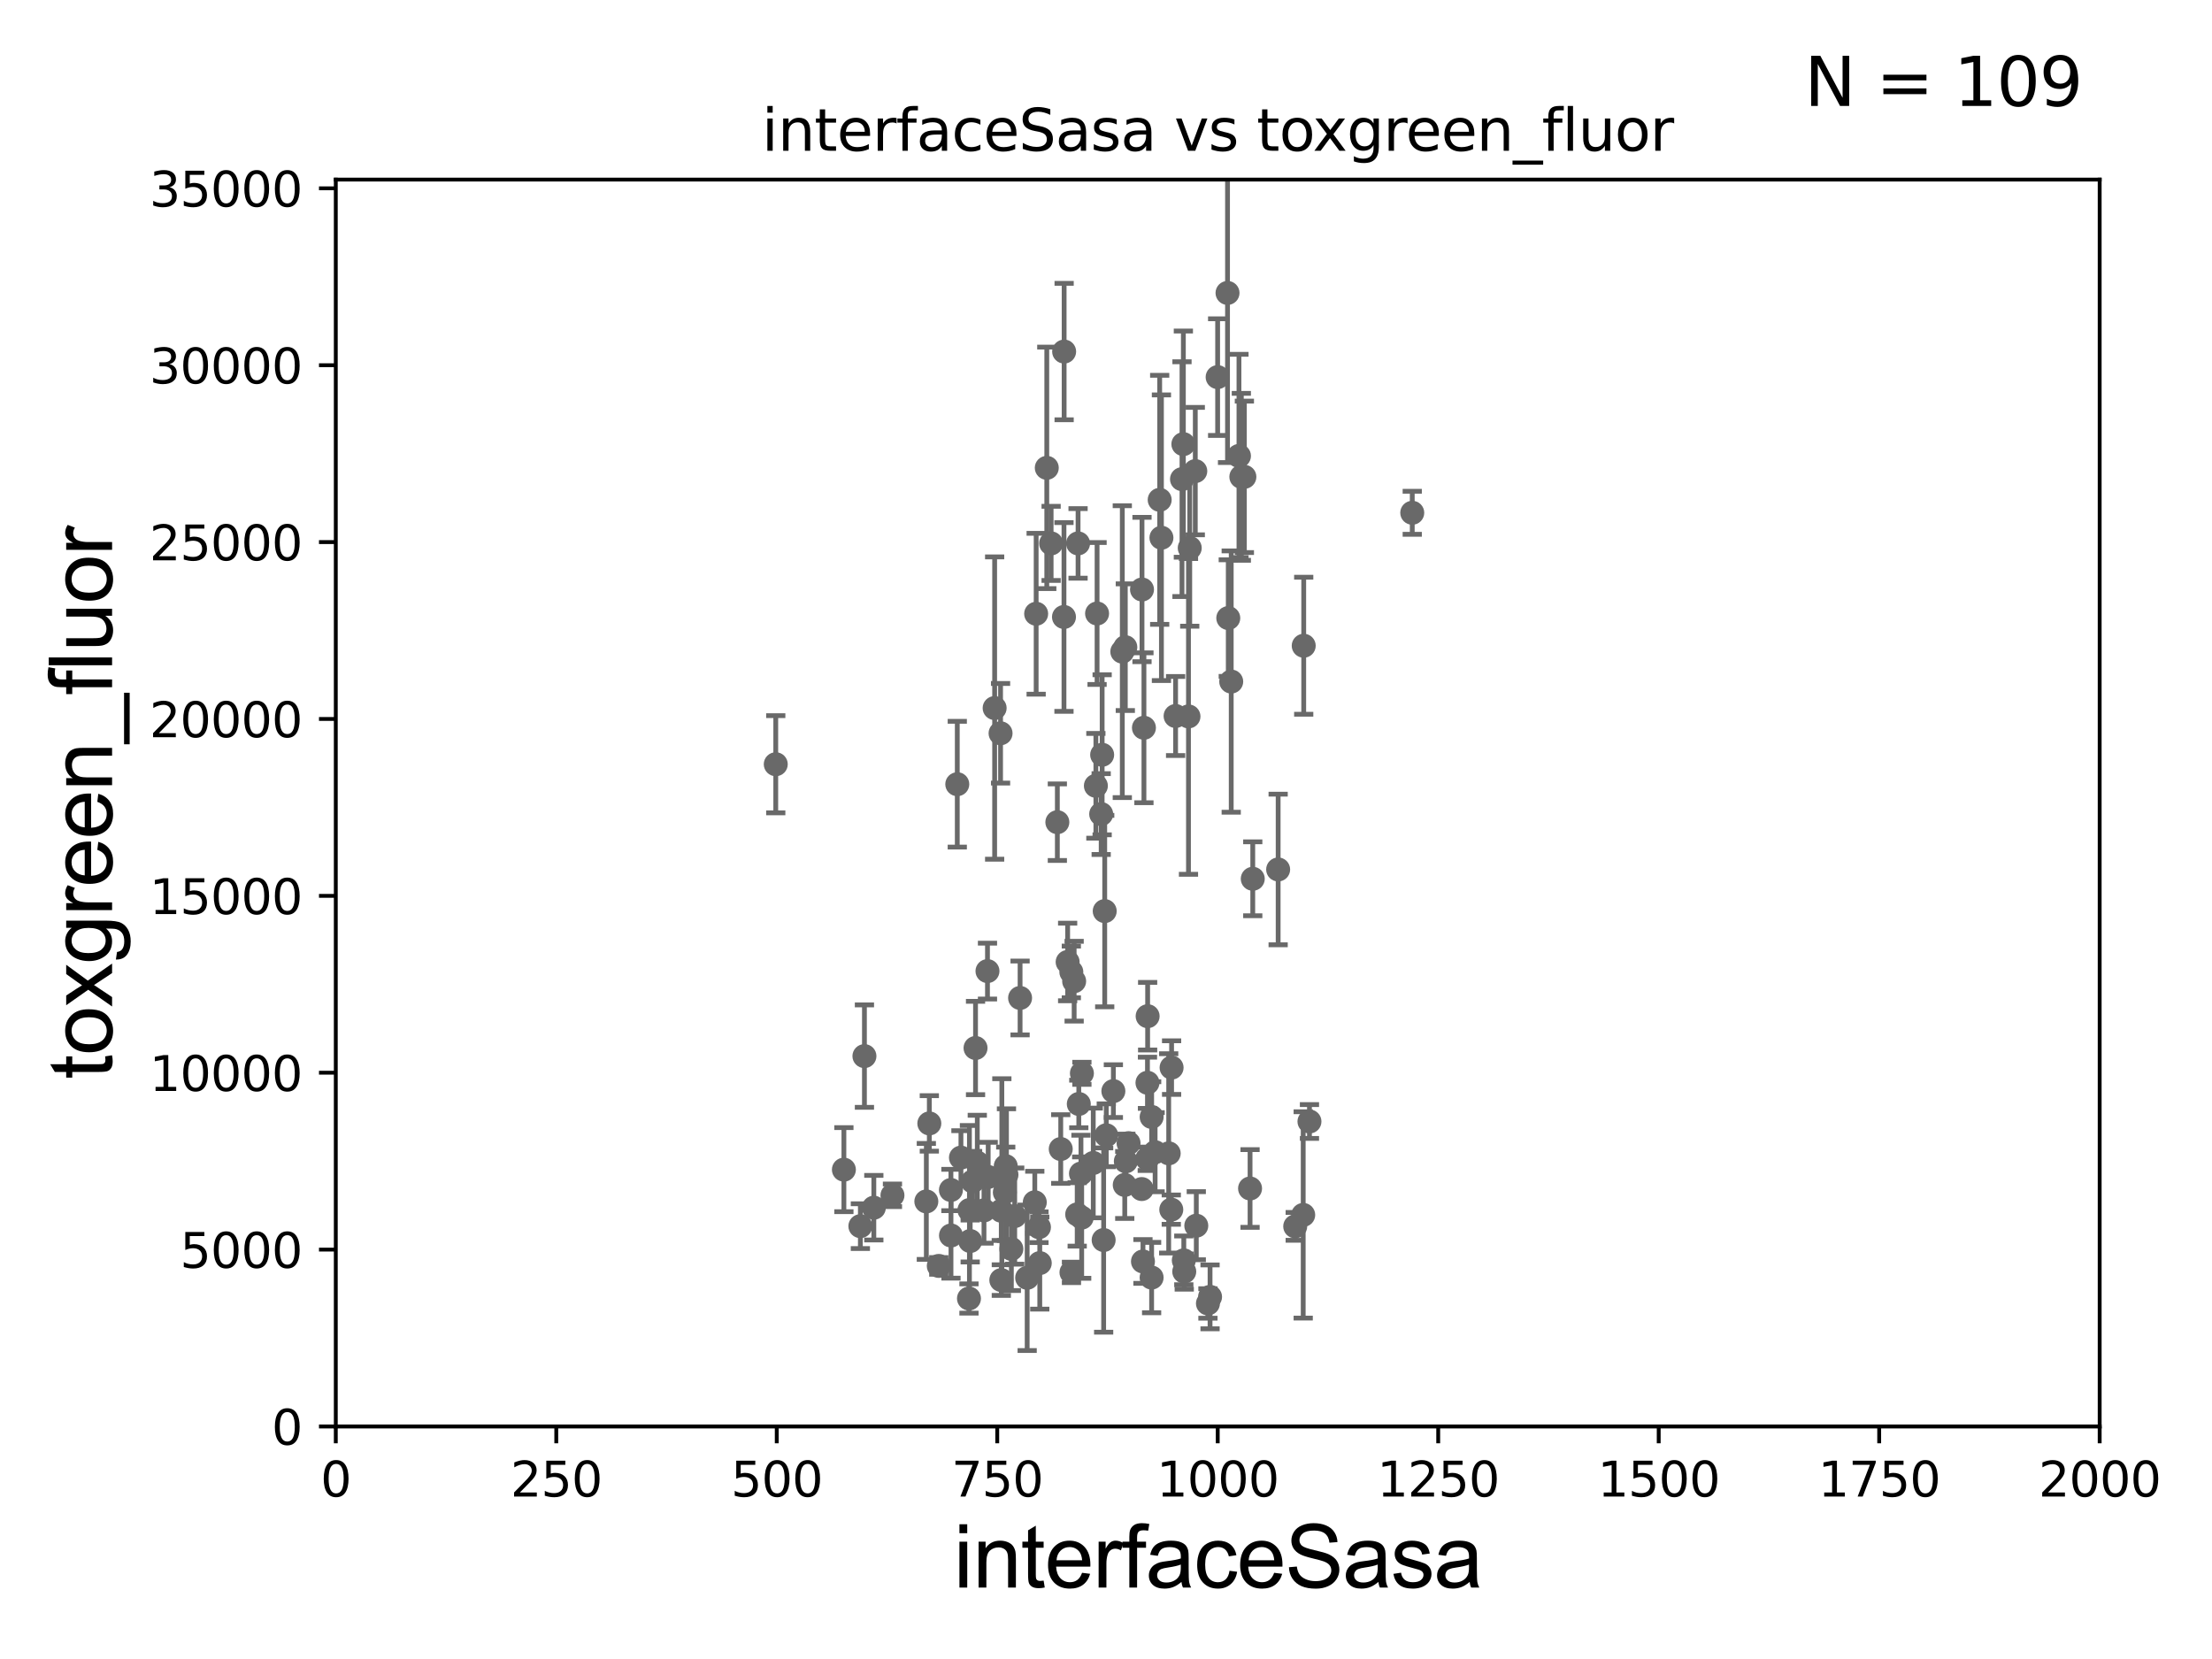 <?xml version="1.0" encoding="utf-8" standalone="no"?>
<!DOCTYPE svg PUBLIC "-//W3C//DTD SVG 1.1//EN"
  "http://www.w3.org/Graphics/SVG/1.1/DTD/svg11.dtd">
<svg xmlns:xlink="http://www.w3.org/1999/xlink" width="460.8pt" height="345.6pt" viewBox="0 0 460.8 345.6" xmlns="http://www.w3.org/2000/svg" version="1.1">
 <defs>
  <style type="text/css">*{stroke-linejoin: round; stroke-linecap: butt}</style>
 </defs>
 <g id="figure_1">
  <g id="patch_1">
   <path d="M 0 345.6 
L 460.8 345.6 
L 460.8 0 
L 0 0 
z
" style="fill: #ffffff"/>
  </g>
  <g id="axes_1">
   <g id="patch_2">
    <path d="M 69.95 297.16 
L 437.4 297.16 
L 437.4 37.411 
L 69.95 37.411 
z
" style="fill: #ffffff"/>
   </g>
   <g id="PathCollection_1">
    <defs>
     <path id="m3afacc60e8" d="M 0 1.118 
C 0.297 1.118 0.581 1 0.791 0.791 
C 1 0.581 1.118 0.297 1.118 0 
C 1.118 -0.297 1 -0.581 0.791 -0.791 
C 0.581 -1 0.297 -1.118 0 -1.118 
C -0.297 -1.118 -0.581 -1 -0.791 -0.791 
C -1 -0.581 -1.118 -0.297 -1.118 0 
C -1.118 0.297 -1 0.581 -0.791 0.791 
C -0.581 1 -0.297 1.118 0 1.118 
z
" style="stroke: #696969"/>
    </defs>
    <g clip-path="url(#p24e08c2f4b)">
     <use xlink:href="#m3afacc60e8" x="258.099" y="94.978" style="fill: #696969; stroke: #696969"/>
     <use xlink:href="#m3afacc60e8" x="234.531" y="241.922" style="fill: #696969; stroke: #696969"/>
     <use xlink:href="#m3afacc60e8" x="198.095" y="247.897" style="fill: #696969; stroke: #696969"/>
     <use xlink:href="#m3afacc60e8" x="240.632" y="240.023" style="fill: #696969; stroke: #696969"/>
     <use xlink:href="#m3afacc60e8" x="209.327" y="248.391" style="fill: #696969; stroke: #696969"/>
     <use xlink:href="#m3afacc60e8" x="238.994" y="241.396" style="fill: #696969; stroke: #696969"/>
     <use xlink:href="#m3afacc60e8" x="246.607" y="262.553" style="fill: #696969; stroke: #696969"/>
     <use xlink:href="#m3afacc60e8" x="271.588" y="134.52" style="fill: #696969; stroke: #696969"/>
     <use xlink:href="#m3afacc60e8" x="239.073" y="211.691" style="fill: #696969; stroke: #696969"/>
     <use xlink:href="#m3afacc60e8" x="212.502" y="207.894" style="fill: #696969; stroke: #696969"/>
     <use xlink:href="#m3afacc60e8" x="251.636" y="271.534" style="fill: #696969; stroke: #696969"/>
     <use xlink:href="#m3afacc60e8" x="182.035" y="251.586" style="fill: #696969; stroke: #696969"/>
     <use xlink:href="#m3afacc60e8" x="205.71" y="202.296" style="fill: #696969; stroke: #696969"/>
     <use xlink:href="#m3afacc60e8" x="215.565" y="250.46" style="fill: #696969; stroke: #696969"/>
     <use xlink:href="#m3afacc60e8" x="247.583" y="149.245" style="fill: #696969; stroke: #696969"/>
     <use xlink:href="#m3afacc60e8" x="209.664" y="244.705" style="fill: #696969; stroke: #696969"/>
     <use xlink:href="#m3afacc60e8" x="238.303" y="151.608" style="fill: #696969; stroke: #696969"/>
     <use xlink:href="#m3afacc60e8" x="237.84" y="247.701" style="fill: #696969; stroke: #696969"/>
     <use xlink:href="#m3afacc60e8" x="175.799" y="243.659" style="fill: #696969; stroke: #696969"/>
     <use xlink:href="#m3afacc60e8" x="205.859" y="245.186" style="fill: #696969; stroke: #696969"/>
     <use xlink:href="#m3afacc60e8" x="211.382" y="253.333" style="fill: #696969; stroke: #696969"/>
     <use xlink:href="#m3afacc60e8" x="246.701" y="264.892" style="fill: #696969; stroke: #696969"/>
     <use xlink:href="#m3afacc60e8" x="202.609" y="246.116" style="fill: #696969; stroke: #696969"/>
     <use xlink:href="#m3afacc60e8" x="255.872" y="128.754" style="fill: #696969; stroke: #696969"/>
     <use xlink:href="#m3afacc60e8" x="208.593" y="266.663" style="fill: #696969; stroke: #696969"/>
     <use xlink:href="#m3afacc60e8" x="161.605" y="159.204" style="fill: #696969; stroke: #696969"/>
     <use xlink:href="#m3afacc60e8" x="224.4" y="252.981" style="fill: #696969; stroke: #696969"/>
     <use xlink:href="#m3afacc60e8" x="233.796" y="135.749" style="fill: #696969; stroke: #696969"/>
     <use xlink:href="#m3afacc60e8" x="252.077" y="270.161" style="fill: #696969; stroke: #696969"/>
     <use xlink:href="#m3afacc60e8" x="180.077" y="220.006" style="fill: #696969; stroke: #696969"/>
     <use xlink:href="#m3afacc60e8" x="271.482" y="253.09" style="fill: #696969; stroke: #696969"/>
     <use xlink:href="#m3afacc60e8" x="229.396" y="169.586" style="fill: #696969; stroke: #696969"/>
     <use xlink:href="#m3afacc60e8" x="203.588" y="242.21" style="fill: #696969; stroke: #696969"/>
     <use xlink:href="#m3afacc60e8" x="266.262" y="181.126" style="fill: #696969; stroke: #696969"/>
     <use xlink:href="#m3afacc60e8" x="228.292" y="163.697" style="fill: #696969; stroke: #696969"/>
     <use xlink:href="#m3afacc60e8" x="244.064" y="222.403" style="fill: #696969; stroke: #696969"/>
     <use xlink:href="#m3afacc60e8" x="185.915" y="249.006" style="fill: #696969; stroke: #696969"/>
     <use xlink:href="#m3afacc60e8" x="227.746" y="242.266" style="fill: #696969; stroke: #696969"/>
     <use xlink:href="#m3afacc60e8" x="201.951" y="252.074" style="fill: #696969; stroke: #696969"/>
     <use xlink:href="#m3afacc60e8" x="230.458" y="236.498" style="fill: #696969; stroke: #696969"/>
     <use xlink:href="#m3afacc60e8" x="198.107" y="257.375" style="fill: #696969; stroke: #696969"/>
     <use xlink:href="#m3afacc60e8" x="216.603" y="263.125" style="fill: #696969; stroke: #696969"/>
     <use xlink:href="#m3afacc60e8" x="193.595" y="234.029" style="fill: #696969; stroke: #696969"/>
     <use xlink:href="#m3afacc60e8" x="207.202" y="147.5" style="fill: #696969; stroke: #696969"/>
     <use xlink:href="#m3afacc60e8" x="220.972" y="239.363" style="fill: #696969; stroke: #696969"/>
     <use xlink:href="#m3afacc60e8" x="243.998" y="251.989" style="fill: #696969; stroke: #696969"/>
     <use xlink:href="#m3afacc60e8" x="231.935" y="227.298" style="fill: #696969; stroke: #696969"/>
     <use xlink:href="#m3afacc60e8" x="209.513" y="242.931" style="fill: #696969; stroke: #696969"/>
     <use xlink:href="#m3afacc60e8" x="235.099" y="238.14" style="fill: #696969; stroke: #696969"/>
     <use xlink:href="#m3afacc60e8" x="210.685" y="260.171" style="fill: #696969; stroke: #696969"/>
     <use xlink:href="#m3afacc60e8" x="222.409" y="200.396" style="fill: #696969; stroke: #696969"/>
     <use xlink:href="#m3afacc60e8" x="203.222" y="218.317" style="fill: #696969; stroke: #696969"/>
     <use xlink:href="#m3afacc60e8" x="195.566" y="263.714" style="fill: #696969; stroke: #696969"/>
     <use xlink:href="#m3afacc60e8" x="224.733" y="229.976" style="fill: #696969; stroke: #696969"/>
     <use xlink:href="#m3afacc60e8" x="208.583" y="252.217" style="fill: #696969; stroke: #696969"/>
     <use xlink:href="#m3afacc60e8" x="260.973" y="183.067" style="fill: #696969; stroke: #696969"/>
     <use xlink:href="#m3afacc60e8" x="253.655" y="78.559" style="fill: #696969; stroke: #696969"/>
     <use xlink:href="#m3afacc60e8" x="223.206" y="265.067" style="fill: #696969; stroke: #696969"/>
     <use xlink:href="#m3afacc60e8" x="230.132" y="189.796" style="fill: #696969; stroke: #696969"/>
     <use xlink:href="#m3afacc60e8" x="202.109" y="258.526" style="fill: #696969; stroke: #696969"/>
     <use xlink:href="#m3afacc60e8" x="234.424" y="134.821" style="fill: #696969; stroke: #696969"/>
     <use xlink:href="#m3afacc60e8" x="239.91" y="232.681" style="fill: #696969; stroke: #696969"/>
     <use xlink:href="#m3afacc60e8" x="237.9" y="122.805" style="fill: #696969; stroke: #696969"/>
     <use xlink:href="#m3afacc60e8" x="256.486" y="141.982" style="fill: #696969; stroke: #696969"/>
     <use xlink:href="#m3afacc60e8" x="239.039" y="225.561" style="fill: #696969; stroke: #696969"/>
     <use xlink:href="#m3afacc60e8" x="221.646" y="128.528" style="fill: #696969; stroke: #696969"/>
     <use xlink:href="#m3afacc60e8" x="216.434" y="255.652" style="fill: #696969; stroke: #696969"/>
     <use xlink:href="#m3afacc60e8" x="220.265" y="171.276" style="fill: #696969; stroke: #696969"/>
     <use xlink:href="#m3afacc60e8" x="243.462" y="240.264" style="fill: #696969; stroke: #696969"/>
     <use xlink:href="#m3afacc60e8" x="201.854" y="270.503" style="fill: #696969; stroke: #696969"/>
     <use xlink:href="#m3afacc60e8" x="199.419" y="163.363" style="fill: #696969; stroke: #696969"/>
     <use xlink:href="#m3afacc60e8" x="241.584" y="104.123" style="fill: #696969; stroke: #696969"/>
     <use xlink:href="#m3afacc60e8" x="238.101" y="262.787" style="fill: #696969; stroke: #696969"/>
     <use xlink:href="#m3afacc60e8" x="204.981" y="252.144" style="fill: #696969; stroke: #696969"/>
     <use xlink:href="#m3afacc60e8" x="259.227" y="99.335" style="fill: #696969; stroke: #696969"/>
     <use xlink:href="#m3afacc60e8" x="255.716" y="61.025" style="fill: #696969; stroke: #696969"/>
     <use xlink:href="#m3afacc60e8" x="294.197" y="106.821" style="fill: #696969; stroke: #696969"/>
     <use xlink:href="#m3afacc60e8" x="225.335" y="253.651" style="fill: #696969; stroke: #696969"/>
     <use xlink:href="#m3afacc60e8" x="200.182" y="241.152" style="fill: #696969; stroke: #696969"/>
     <use xlink:href="#m3afacc60e8" x="223.765" y="204.402" style="fill: #696969; stroke: #696969"/>
     <use xlink:href="#m3afacc60e8" x="247.844" y="114.153" style="fill: #696969; stroke: #696969"/>
     <use xlink:href="#m3afacc60e8" x="229.598" y="157.235" style="fill: #696969; stroke: #696969"/>
     <use xlink:href="#m3afacc60e8" x="258.593" y="99.328" style="fill: #696969; stroke: #696969"/>
     <use xlink:href="#m3afacc60e8" x="239.903" y="266.141" style="fill: #696969; stroke: #696969"/>
     <use xlink:href="#m3afacc60e8" x="228.541" y="127.804" style="fill: #696969; stroke: #696969"/>
     <use xlink:href="#m3afacc60e8" x="223.178" y="202.474" style="fill: #696969; stroke: #696969"/>
     <use xlink:href="#m3afacc60e8" x="260.41" y="247.581" style="fill: #696969; stroke: #696969"/>
     <use xlink:href="#m3afacc60e8" x="241.948" y="112.022" style="fill: #696969; stroke: #696969"/>
     <use xlink:href="#m3afacc60e8" x="225.381" y="223.59" style="fill: #696969; stroke: #696969"/>
     <use xlink:href="#m3afacc60e8" x="192.972" y="250.281" style="fill: #696969; stroke: #696969"/>
     <use xlink:href="#m3afacc60e8" x="208.436" y="152.757" style="fill: #696969; stroke: #696969"/>
     <use xlink:href="#m3afacc60e8" x="244.898" y="149.157" style="fill: #696969; stroke: #696969"/>
     <use xlink:href="#m3afacc60e8" x="249.001" y="98.139" style="fill: #696969; stroke: #696969"/>
     <use xlink:href="#m3afacc60e8" x="218.064" y="97.461" style="fill: #696969; stroke: #696969"/>
     <use xlink:href="#m3afacc60e8" x="246.517" y="92.52" style="fill: #696969; stroke: #696969"/>
     <use xlink:href="#m3afacc60e8" x="234.305" y="246.844" style="fill: #696969; stroke: #696969"/>
     <use xlink:href="#m3afacc60e8" x="179.231" y="255.431" style="fill: #696969; stroke: #696969"/>
     <use xlink:href="#m3afacc60e8" x="215.85" y="127.858" style="fill: #696969; stroke: #696969"/>
     <use xlink:href="#m3afacc60e8" x="218.968" y="113.199" style="fill: #696969; stroke: #696969"/>
     <use xlink:href="#m3afacc60e8" x="249.209" y="255.336" style="fill: #696969; stroke: #696969"/>
     <use xlink:href="#m3afacc60e8" x="272.784" y="233.628" style="fill: #696969; stroke: #696969"/>
     <use xlink:href="#m3afacc60e8" x="269.817" y="255.474" style="fill: #696969; stroke: #696969"/>
     <use xlink:href="#m3afacc60e8" x="213.978" y="266.188" style="fill: #696969; stroke: #696969"/>
     <use xlink:href="#m3afacc60e8" x="229.91" y="258.322" style="fill: #696969; stroke: #696969"/>
     <use xlink:href="#m3afacc60e8" x="224.58" y="113.2" style="fill: #696969; stroke: #696969"/>
     <use xlink:href="#m3afacc60e8" x="246.232" y="99.816" style="fill: #696969; stroke: #696969"/>
     <use xlink:href="#m3afacc60e8" x="225.185" y="244.473" style="fill: #696969; stroke: #696969"/>
     <use xlink:href="#m3afacc60e8" x="208.703" y="245.529" style="fill: #696969; stroke: #696969"/>
     <use xlink:href="#m3afacc60e8" x="221.679" y="73.236" style="fill: #696969; stroke: #696969"/>
    </g>
   </g>
   <g id="matplotlib.axis_1">
    <g id="xtick_1">
     <g id="line2d_1">
      <defs>
       <path id="mbdb9dc994a" d="M 0 0 
L 0 3.5 
" style="stroke: #000000; stroke-width: 0.8"/>
      </defs>
      <g>
       <use xlink:href="#mbdb9dc994a" x="69.95" y="297.16" style="stroke: #000000; stroke-width: 0.8"/>
      </g>
     </g>
     <g id="text_1">
      <!-- 0 -->
      <g transform="translate(66.769 311.758)scale(0.1 -0.1)">
       <defs>
        <path id="DejaVuSans-30" d="M 2034 4250 
Q 1547 4250 1301 3770 
Q 1056 3291 1056 2328 
Q 1056 1369 1301 889 
Q 1547 409 2034 409 
Q 2525 409 2770 889 
Q 3016 1369 3016 2328 
Q 3016 3291 2770 3770 
Q 2525 4250 2034 4250 
z
M 2034 4750 
Q 2819 4750 3233 4129 
Q 3647 3509 3647 2328 
Q 3647 1150 3233 529 
Q 2819 -91 2034 -91 
Q 1250 -91 836 529 
Q 422 1150 422 2328 
Q 422 3509 836 4129 
Q 1250 4750 2034 4750 
z
" transform="scale(0.016)"/>
       </defs>
       <use xlink:href="#DejaVuSans-30"/>
      </g>
     </g>
    </g>
    <g id="xtick_2">
     <g id="line2d_2">
      <g>
       <use xlink:href="#mbdb9dc994a" x="115.881" y="297.16" style="stroke: #000000; stroke-width: 0.8"/>
      </g>
     </g>
     <g id="text_2">
      <!-- 250 -->
      <g transform="translate(106.338 311.758)scale(0.1 -0.1)">
       <defs>
        <path id="DejaVuSans-32" d="M 1228 531 
L 3431 531 
L 3431 0 
L 469 0 
L 469 531 
Q 828 903 1448 1529 
Q 2069 2156 2228 2338 
Q 2531 2678 2651 2914 
Q 2772 3150 2772 3378 
Q 2772 3750 2511 3984 
Q 2250 4219 1831 4219 
Q 1534 4219 1204 4116 
Q 875 4013 500 3803 
L 500 4441 
Q 881 4594 1212 4672 
Q 1544 4750 1819 4750 
Q 2544 4750 2975 4387 
Q 3406 4025 3406 3419 
Q 3406 3131 3298 2873 
Q 3191 2616 2906 2266 
Q 2828 2175 2409 1742 
Q 1991 1309 1228 531 
z
" transform="scale(0.016)"/>
        <path id="DejaVuSans-35" d="M 691 4666 
L 3169 4666 
L 3169 4134 
L 1269 4134 
L 1269 2991 
Q 1406 3038 1543 3061 
Q 1681 3084 1819 3084 
Q 2600 3084 3056 2656 
Q 3513 2228 3513 1497 
Q 3513 744 3044 326 
Q 2575 -91 1722 -91 
Q 1428 -91 1123 -41 
Q 819 9 494 109 
L 494 744 
Q 775 591 1075 516 
Q 1375 441 1709 441 
Q 2250 441 2565 725 
Q 2881 1009 2881 1497 
Q 2881 1984 2565 2268 
Q 2250 2553 1709 2553 
Q 1456 2553 1204 2497 
Q 953 2441 691 2322 
L 691 4666 
z
" transform="scale(0.016)"/>
       </defs>
       <use xlink:href="#DejaVuSans-32"/>
       <use xlink:href="#DejaVuSans-35" x="63.623"/>
       <use xlink:href="#DejaVuSans-30" x="127.246"/>
      </g>
     </g>
    </g>
    <g id="xtick_3">
     <g id="line2d_3">
      <g>
       <use xlink:href="#mbdb9dc994a" x="161.812" y="297.16" style="stroke: #000000; stroke-width: 0.8"/>
      </g>
     </g>
     <g id="text_3">
      <!-- 500 -->
      <g transform="translate(152.269 311.758)scale(0.1 -0.1)">
       <use xlink:href="#DejaVuSans-35"/>
       <use xlink:href="#DejaVuSans-30" x="63.623"/>
       <use xlink:href="#DejaVuSans-30" x="127.246"/>
      </g>
     </g>
    </g>
    <g id="xtick_4">
     <g id="line2d_4">
      <g>
       <use xlink:href="#mbdb9dc994a" x="207.744" y="297.16" style="stroke: #000000; stroke-width: 0.8"/>
      </g>
     </g>
     <g id="text_4">
      <!-- 750 -->
      <g transform="translate(198.2 311.758)scale(0.1 -0.1)">
       <defs>
        <path id="DejaVuSans-37" d="M 525 4666 
L 3525 4666 
L 3525 4397 
L 1831 0 
L 1172 0 
L 2766 4134 
L 525 4134 
L 525 4666 
z
" transform="scale(0.016)"/>
       </defs>
       <use xlink:href="#DejaVuSans-37"/>
       <use xlink:href="#DejaVuSans-35" x="63.623"/>
       <use xlink:href="#DejaVuSans-30" x="127.246"/>
      </g>
     </g>
    </g>
    <g id="xtick_5">
     <g id="line2d_5">
      <g>
       <use xlink:href="#mbdb9dc994a" x="253.675" y="297.16" style="stroke: #000000; stroke-width: 0.8"/>
      </g>
     </g>
     <g id="text_5">
      <!-- 1000 -->
      <g transform="translate(240.95 311.758)scale(0.1 -0.1)">
       <defs>
        <path id="DejaVuSans-31" d="M 794 531 
L 1825 531 
L 1825 4091 
L 703 3866 
L 703 4441 
L 1819 4666 
L 2450 4666 
L 2450 531 
L 3481 531 
L 3481 0 
L 794 0 
L 794 531 
z
" transform="scale(0.016)"/>
       </defs>
       <use xlink:href="#DejaVuSans-31"/>
       <use xlink:href="#DejaVuSans-30" x="63.623"/>
       <use xlink:href="#DejaVuSans-30" x="127.246"/>
       <use xlink:href="#DejaVuSans-30" x="190.869"/>
      </g>
     </g>
    </g>
    <g id="xtick_6">
     <g id="line2d_6">
      <g>
       <use xlink:href="#mbdb9dc994a" x="299.606" y="297.16" style="stroke: #000000; stroke-width: 0.8"/>
      </g>
     </g>
     <g id="text_6">
      <!-- 1250 -->
      <g transform="translate(286.881 311.758)scale(0.1 -0.1)">
       <use xlink:href="#DejaVuSans-31"/>
       <use xlink:href="#DejaVuSans-32" x="63.623"/>
       <use xlink:href="#DejaVuSans-35" x="127.246"/>
       <use xlink:href="#DejaVuSans-30" x="190.869"/>
      </g>
     </g>
    </g>
    <g id="xtick_7">
     <g id="line2d_7">
      <g>
       <use xlink:href="#mbdb9dc994a" x="345.538" y="297.16" style="stroke: #000000; stroke-width: 0.8"/>
      </g>
     </g>
     <g id="text_7">
      <!-- 1500 -->
      <g transform="translate(332.812 311.758)scale(0.1 -0.1)">
       <use xlink:href="#DejaVuSans-31"/>
       <use xlink:href="#DejaVuSans-35" x="63.623"/>
       <use xlink:href="#DejaVuSans-30" x="127.246"/>
       <use xlink:href="#DejaVuSans-30" x="190.869"/>
      </g>
     </g>
    </g>
    <g id="xtick_8">
     <g id="line2d_8">
      <g>
       <use xlink:href="#mbdb9dc994a" x="391.469" y="297.16" style="stroke: #000000; stroke-width: 0.8"/>
      </g>
     </g>
     <g id="text_8">
      <!-- 1750 -->
      <g transform="translate(378.744 311.758)scale(0.1 -0.1)">
       <use xlink:href="#DejaVuSans-31"/>
       <use xlink:href="#DejaVuSans-37" x="63.623"/>
       <use xlink:href="#DejaVuSans-35" x="127.246"/>
       <use xlink:href="#DejaVuSans-30" x="190.869"/>
      </g>
     </g>
    </g>
    <g id="xtick_9">
     <g id="line2d_9">
      <g>
       <use xlink:href="#mbdb9dc994a" x="437.4" y="297.16" style="stroke: #000000; stroke-width: 0.8"/>
      </g>
     </g>
     <g id="text_9">
      <!-- 2000 -->
      <g transform="translate(424.675 311.758)scale(0.1 -0.1)">
       <use xlink:href="#DejaVuSans-32"/>
       <use xlink:href="#DejaVuSans-30" x="63.623"/>
       <use xlink:href="#DejaVuSans-30" x="127.246"/>
       <use xlink:href="#DejaVuSans-30" x="190.869"/>
      </g>
     </g>
    </g>
    <g id="text_10">
     <!-- interfaceSasa -->
     <g transform="translate(198.646 330.722)scale(0.18 -0.18)">
      <defs>
       <path id="ArialMT-69" d="M 425 3934 
L 425 4581 
L 988 4581 
L 988 3934 
L 425 3934 
z
M 425 0 
L 425 3319 
L 988 3319 
L 988 0 
L 425 0 
z
" transform="scale(0.016)"/>
       <path id="ArialMT-6e" d="M 422 0 
L 422 3319 
L 928 3319 
L 928 2847 
Q 1294 3394 1984 3394 
Q 2284 3394 2536 3286 
Q 2788 3178 2913 3003 
Q 3038 2828 3088 2588 
Q 3119 2431 3119 2041 
L 3119 0 
L 2556 0 
L 2556 2019 
Q 2556 2363 2490 2533 
Q 2425 2703 2258 2804 
Q 2091 2906 1866 2906 
Q 1506 2906 1245 2678 
Q 984 2450 984 1813 
L 984 0 
L 422 0 
z
" transform="scale(0.016)"/>
       <path id="ArialMT-74" d="M 1650 503 
L 1731 6 
Q 1494 -44 1306 -44 
Q 1000 -44 831 53 
Q 663 150 594 308 
Q 525 466 525 972 
L 525 2881 
L 113 2881 
L 113 3319 
L 525 3319 
L 525 4141 
L 1084 4478 
L 1084 3319 
L 1650 3319 
L 1650 2881 
L 1084 2881 
L 1084 941 
Q 1084 700 1114 631 
Q 1144 563 1211 522 
Q 1278 481 1403 481 
Q 1497 481 1650 503 
z
" transform="scale(0.016)"/>
       <path id="ArialMT-65" d="M 2694 1069 
L 3275 997 
Q 3138 488 2766 206 
Q 2394 -75 1816 -75 
Q 1088 -75 661 373 
Q 234 822 234 1631 
Q 234 2469 665 2931 
Q 1097 3394 1784 3394 
Q 2450 3394 2872 2941 
Q 3294 2488 3294 1666 
Q 3294 1616 3291 1516 
L 816 1516 
Q 847 969 1125 678 
Q 1403 388 1819 388 
Q 2128 388 2347 550 
Q 2566 713 2694 1069 
z
M 847 1978 
L 2700 1978 
Q 2663 2397 2488 2606 
Q 2219 2931 1791 2931 
Q 1403 2931 1139 2672 
Q 875 2413 847 1978 
z
" transform="scale(0.016)"/>
       <path id="ArialMT-72" d="M 416 0 
L 416 3319 
L 922 3319 
L 922 2816 
Q 1116 3169 1280 3281 
Q 1444 3394 1641 3394 
Q 1925 3394 2219 3213 
L 2025 2691 
Q 1819 2813 1613 2813 
Q 1428 2813 1281 2702 
Q 1134 2591 1072 2394 
Q 978 2094 978 1738 
L 978 0 
L 416 0 
z
" transform="scale(0.016)"/>
       <path id="ArialMT-66" d="M 556 0 
L 556 2881 
L 59 2881 
L 59 3319 
L 556 3319 
L 556 3672 
Q 556 4006 616 4169 
Q 697 4388 901 4523 
Q 1106 4659 1475 4659 
Q 1713 4659 2000 4603 
L 1916 4113 
Q 1741 4144 1584 4144 
Q 1328 4144 1222 4034 
Q 1116 3925 1116 3625 
L 1116 3319 
L 1763 3319 
L 1763 2881 
L 1116 2881 
L 1116 0 
L 556 0 
z
" transform="scale(0.016)"/>
       <path id="ArialMT-61" d="M 2588 409 
Q 2275 144 1986 34 
Q 1697 -75 1366 -75 
Q 819 -75 525 192 
Q 231 459 231 875 
Q 231 1119 342 1320 
Q 453 1522 633 1644 
Q 813 1766 1038 1828 
Q 1203 1872 1538 1913 
Q 2219 1994 2541 2106 
Q 2544 2222 2544 2253 
Q 2544 2597 2384 2738 
Q 2169 2928 1744 2928 
Q 1347 2928 1158 2789 
Q 969 2650 878 2297 
L 328 2372 
Q 403 2725 575 2942 
Q 747 3159 1072 3276 
Q 1397 3394 1825 3394 
Q 2250 3394 2515 3294 
Q 2781 3194 2906 3042 
Q 3031 2891 3081 2659 
Q 3109 2516 3109 2141 
L 3109 1391 
Q 3109 606 3145 398 
Q 3181 191 3288 0 
L 2700 0 
Q 2613 175 2588 409 
z
M 2541 1666 
Q 2234 1541 1622 1453 
Q 1275 1403 1131 1340 
Q 988 1278 909 1158 
Q 831 1038 831 891 
Q 831 666 1001 516 
Q 1172 366 1500 366 
Q 1825 366 2078 508 
Q 2331 650 2450 897 
Q 2541 1088 2541 1459 
L 2541 1666 
z
" transform="scale(0.016)"/>
       <path id="ArialMT-63" d="M 2588 1216 
L 3141 1144 
Q 3050 572 2676 248 
Q 2303 -75 1759 -75 
Q 1078 -75 664 370 
Q 250 816 250 1647 
Q 250 2184 428 2587 
Q 606 2991 970 3192 
Q 1334 3394 1763 3394 
Q 2303 3394 2647 3120 
Q 2991 2847 3088 2344 
L 2541 2259 
Q 2463 2594 2264 2762 
Q 2066 2931 1784 2931 
Q 1359 2931 1093 2626 
Q 828 2322 828 1663 
Q 828 994 1084 691 
Q 1341 388 1753 388 
Q 2084 388 2306 591 
Q 2528 794 2588 1216 
z
" transform="scale(0.016)"/>
       <path id="ArialMT-53" d="M 288 1472 
L 859 1522 
Q 900 1178 1048 958 
Q 1197 738 1509 602 
Q 1822 466 2213 466 
Q 2559 466 2825 569 
Q 3091 672 3220 851 
Q 3350 1031 3350 1244 
Q 3350 1459 3225 1620 
Q 3100 1781 2813 1891 
Q 2628 1963 1997 2114 
Q 1366 2266 1113 2400 
Q 784 2572 623 2826 
Q 463 3081 463 3397 
Q 463 3744 659 4045 
Q 856 4347 1234 4503 
Q 1613 4659 2075 4659 
Q 2584 4659 2973 4495 
Q 3363 4331 3572 4012 
Q 3781 3694 3797 3291 
L 3216 3247 
Q 3169 3681 2898 3903 
Q 2628 4125 2100 4125 
Q 1550 4125 1298 3923 
Q 1047 3722 1047 3438 
Q 1047 3191 1225 3031 
Q 1400 2872 2139 2705 
Q 2878 2538 3153 2413 
Q 3553 2228 3743 1945 
Q 3934 1663 3934 1294 
Q 3934 928 3725 604 
Q 3516 281 3123 101 
Q 2731 -78 2241 -78 
Q 1619 -78 1198 103 
Q 778 284 539 648 
Q 300 1013 288 1472 
z
" transform="scale(0.016)"/>
       <path id="ArialMT-73" d="M 197 991 
L 753 1078 
Q 800 744 1014 566 
Q 1228 388 1613 388 
Q 2000 388 2187 545 
Q 2375 703 2375 916 
Q 2375 1106 2209 1216 
Q 2094 1291 1634 1406 
Q 1016 1563 777 1677 
Q 538 1791 414 1992 
Q 291 2194 291 2438 
Q 291 2659 392 2848 
Q 494 3038 669 3163 
Q 800 3259 1026 3326 
Q 1253 3394 1513 3394 
Q 1903 3394 2198 3281 
Q 2494 3169 2634 2976 
Q 2775 2784 2828 2463 
L 2278 2388 
Q 2241 2644 2061 2787 
Q 1881 2931 1553 2931 
Q 1166 2931 1000 2803 
Q 834 2675 834 2503 
Q 834 2394 903 2306 
Q 972 2216 1119 2156 
Q 1203 2125 1616 2013 
Q 2213 1853 2448 1751 
Q 2684 1650 2818 1456 
Q 2953 1263 2953 975 
Q 2953 694 2789 445 
Q 2625 197 2315 61 
Q 2006 -75 1616 -75 
Q 969 -75 630 194 
Q 291 463 197 991 
z
" transform="scale(0.016)"/>
      </defs>
      <use xlink:href="#ArialMT-69"/>
      <use xlink:href="#ArialMT-6e" x="22.217"/>
      <use xlink:href="#ArialMT-74" x="77.832"/>
      <use xlink:href="#ArialMT-65" x="105.615"/>
      <use xlink:href="#ArialMT-72" x="161.23"/>
      <use xlink:href="#ArialMT-66" x="194.531"/>
      <use xlink:href="#ArialMT-61" x="222.314"/>
      <use xlink:href="#ArialMT-63" x="277.93"/>
      <use xlink:href="#ArialMT-65" x="327.93"/>
      <use xlink:href="#ArialMT-53" x="383.545"/>
      <use xlink:href="#ArialMT-61" x="450.244"/>
      <use xlink:href="#ArialMT-73" x="505.859"/>
      <use xlink:href="#ArialMT-61" x="555.859"/>
     </g>
    </g>
   </g>
   <g id="matplotlib.axis_2">
    <g id="ytick_1">
     <g id="line2d_10">
      <defs>
       <path id="m67aa16106c" d="M 0 0 
L -3.5 0 
" style="stroke: #000000; stroke-width: 0.8"/>
      </defs>
      <g>
       <use xlink:href="#m67aa16106c" x="69.95" y="297.16" style="stroke: #000000; stroke-width: 0.8"/>
      </g>
     </g>
     <g id="text_11">
      <!-- 0 -->
      <g transform="translate(56.587 300.959)scale(0.1 -0.1)">
       <use xlink:href="#DejaVuSans-30"/>
      </g>
     </g>
    </g>
    <g id="ytick_2">
     <g id="line2d_11">
      <g>
       <use xlink:href="#m67aa16106c" x="69.95" y="260.313" style="stroke: #000000; stroke-width: 0.8"/>
      </g>
     </g>
     <g id="text_12">
      <!-- 5000 -->
      <g transform="translate(37.5 264.112)scale(0.1 -0.1)">
       <use xlink:href="#DejaVuSans-35"/>
       <use xlink:href="#DejaVuSans-30" x="63.623"/>
       <use xlink:href="#DejaVuSans-30" x="127.246"/>
       <use xlink:href="#DejaVuSans-30" x="190.869"/>
      </g>
     </g>
    </g>
    <g id="ytick_3">
     <g id="line2d_12">
      <g>
       <use xlink:href="#m67aa16106c" x="69.95" y="223.467" style="stroke: #000000; stroke-width: 0.8"/>
      </g>
     </g>
     <g id="text_13">
      <!-- 10000 -->
      <g transform="translate(31.137 227.266)scale(0.1 -0.1)">
       <use xlink:href="#DejaVuSans-31"/>
       <use xlink:href="#DejaVuSans-30" x="63.623"/>
       <use xlink:href="#DejaVuSans-30" x="127.246"/>
       <use xlink:href="#DejaVuSans-30" x="190.869"/>
       <use xlink:href="#DejaVuSans-30" x="254.492"/>
      </g>
     </g>
    </g>
    <g id="ytick_4">
     <g id="line2d_13">
      <g>
       <use xlink:href="#m67aa16106c" x="69.95" y="186.62" style="stroke: #000000; stroke-width: 0.8"/>
      </g>
     </g>
     <g id="text_14">
      <!-- 15000 -->
      <g transform="translate(31.137 190.419)scale(0.1 -0.1)">
       <use xlink:href="#DejaVuSans-31"/>
       <use xlink:href="#DejaVuSans-35" x="63.623"/>
       <use xlink:href="#DejaVuSans-30" x="127.246"/>
       <use xlink:href="#DejaVuSans-30" x="190.869"/>
       <use xlink:href="#DejaVuSans-30" x="254.492"/>
      </g>
     </g>
    </g>
    <g id="ytick_5">
     <g id="line2d_14">
      <g>
       <use xlink:href="#m67aa16106c" x="69.95" y="149.773" style="stroke: #000000; stroke-width: 0.8"/>
      </g>
     </g>
     <g id="text_15">
      <!-- 20000 -->
      <g transform="translate(31.137 153.572)scale(0.1 -0.1)">
       <use xlink:href="#DejaVuSans-32"/>
       <use xlink:href="#DejaVuSans-30" x="63.623"/>
       <use xlink:href="#DejaVuSans-30" x="127.246"/>
       <use xlink:href="#DejaVuSans-30" x="190.869"/>
       <use xlink:href="#DejaVuSans-30" x="254.492"/>
      </g>
     </g>
    </g>
    <g id="ytick_6">
     <g id="line2d_15">
      <g>
       <use xlink:href="#m67aa16106c" x="69.95" y="112.926" style="stroke: #000000; stroke-width: 0.8"/>
      </g>
     </g>
     <g id="text_16">
      <!-- 25000 -->
      <g transform="translate(31.137 116.726)scale(0.1 -0.1)">
       <use xlink:href="#DejaVuSans-32"/>
       <use xlink:href="#DejaVuSans-35" x="63.623"/>
       <use xlink:href="#DejaVuSans-30" x="127.246"/>
       <use xlink:href="#DejaVuSans-30" x="190.869"/>
       <use xlink:href="#DejaVuSans-30" x="254.492"/>
      </g>
     </g>
    </g>
    <g id="ytick_7">
     <g id="line2d_16">
      <g>
       <use xlink:href="#m67aa16106c" x="69.95" y="76.08" style="stroke: #000000; stroke-width: 0.8"/>
      </g>
     </g>
     <g id="text_17">
      <!-- 30000 -->
      <g transform="translate(31.137 79.879)scale(0.1 -0.1)">
       <defs>
        <path id="DejaVuSans-33" d="M 2597 2516 
Q 3050 2419 3304 2112 
Q 3559 1806 3559 1356 
Q 3559 666 3084 287 
Q 2609 -91 1734 -91 
Q 1441 -91 1130 -33 
Q 819 25 488 141 
L 488 750 
Q 750 597 1062 519 
Q 1375 441 1716 441 
Q 2309 441 2620 675 
Q 2931 909 2931 1356 
Q 2931 1769 2642 2001 
Q 2353 2234 1838 2234 
L 1294 2234 
L 1294 2753 
L 1863 2753 
Q 2328 2753 2575 2939 
Q 2822 3125 2822 3475 
Q 2822 3834 2567 4026 
Q 2313 4219 1838 4219 
Q 1578 4219 1281 4162 
Q 984 4106 628 3988 
L 628 4550 
Q 988 4650 1302 4700 
Q 1616 4750 1894 4750 
Q 2613 4750 3031 4423 
Q 3450 4097 3450 3541 
Q 3450 3153 3228 2886 
Q 3006 2619 2597 2516 
z
" transform="scale(0.016)"/>
       </defs>
       <use xlink:href="#DejaVuSans-33"/>
       <use xlink:href="#DejaVuSans-30" x="63.623"/>
       <use xlink:href="#DejaVuSans-30" x="127.246"/>
       <use xlink:href="#DejaVuSans-30" x="190.869"/>
       <use xlink:href="#DejaVuSans-30" x="254.492"/>
      </g>
     </g>
    </g>
    <g id="ytick_8">
     <g id="line2d_17">
      <g>
       <use xlink:href="#m67aa16106c" x="69.95" y="39.233" style="stroke: #000000; stroke-width: 0.8"/>
      </g>
     </g>
     <g id="text_18">
      <!-- 35000 -->
      <g transform="translate(31.137 43.032)scale(0.1 -0.1)">
       <use xlink:href="#DejaVuSans-33"/>
       <use xlink:href="#DejaVuSans-35" x="63.623"/>
       <use xlink:href="#DejaVuSans-30" x="127.246"/>
       <use xlink:href="#DejaVuSans-30" x="190.869"/>
       <use xlink:href="#DejaVuSans-30" x="254.492"/>
      </g>
     </g>
    </g>
    <g id="text_19">
     <!-- toxgreen_fluor -->
     <g transform="translate(23.349 224.818)rotate(-90)scale(0.18 -0.18)">
      <defs>
       <path id="ArialMT-6f" d="M 213 1659 
Q 213 2581 725 3025 
Q 1153 3394 1769 3394 
Q 2453 3394 2887 2945 
Q 3322 2497 3322 1706 
Q 3322 1066 3130 698 
Q 2938 331 2570 128 
Q 2203 -75 1769 -75 
Q 1072 -75 642 372 
Q 213 819 213 1659 
z
M 791 1659 
Q 791 1022 1069 705 
Q 1347 388 1769 388 
Q 2188 388 2466 706 
Q 2744 1025 2744 1678 
Q 2744 2294 2464 2611 
Q 2184 2928 1769 2928 
Q 1347 2928 1069 2612 
Q 791 2297 791 1659 
z
" transform="scale(0.016)"/>
       <path id="ArialMT-78" d="M 47 0 
L 1259 1725 
L 138 3319 
L 841 3319 
L 1350 2541 
Q 1494 2319 1581 2169 
Q 1719 2375 1834 2534 
L 2394 3319 
L 3066 3319 
L 1919 1756 
L 3153 0 
L 2463 0 
L 1781 1031 
L 1600 1309 
L 728 0 
L 47 0 
z
" transform="scale(0.016)"/>
       <path id="ArialMT-67" d="M 319 -275 
L 866 -356 
Q 900 -609 1056 -725 
Q 1266 -881 1628 -881 
Q 2019 -881 2231 -725 
Q 2444 -569 2519 -288 
Q 2563 -116 2559 434 
Q 2191 0 1641 0 
Q 956 0 581 494 
Q 206 988 206 1678 
Q 206 2153 378 2554 
Q 550 2956 876 3175 
Q 1203 3394 1644 3394 
Q 2231 3394 2613 2919 
L 2613 3319 
L 3131 3319 
L 3131 450 
Q 3131 -325 2973 -648 
Q 2816 -972 2473 -1159 
Q 2131 -1347 1631 -1347 
Q 1038 -1347 672 -1080 
Q 306 -813 319 -275 
z
M 784 1719 
Q 784 1066 1043 766 
Q 1303 466 1694 466 
Q 2081 466 2343 764 
Q 2606 1063 2606 1700 
Q 2606 2309 2336 2618 
Q 2066 2928 1684 2928 
Q 1309 2928 1046 2623 
Q 784 2319 784 1719 
z
" transform="scale(0.016)"/>
       <path id="ArialMT-5f" d="M -97 -1272 
L -97 -866 
L 3631 -866 
L 3631 -1272 
L -97 -1272 
z
" transform="scale(0.016)"/>
       <path id="ArialMT-6c" d="M 409 0 
L 409 4581 
L 972 4581 
L 972 0 
L 409 0 
z
" transform="scale(0.016)"/>
       <path id="ArialMT-75" d="M 2597 0 
L 2597 488 
Q 2209 -75 1544 -75 
Q 1250 -75 995 37 
Q 741 150 617 320 
Q 494 491 444 738 
Q 409 903 409 1263 
L 409 3319 
L 972 3319 
L 972 1478 
Q 972 1038 1006 884 
Q 1059 663 1231 536 
Q 1403 409 1656 409 
Q 1909 409 2131 539 
Q 2353 669 2445 892 
Q 2538 1116 2538 1541 
L 2538 3319 
L 3100 3319 
L 3100 0 
L 2597 0 
z
" transform="scale(0.016)"/>
      </defs>
      <use xlink:href="#ArialMT-74"/>
      <use xlink:href="#ArialMT-6f" x="27.783"/>
      <use xlink:href="#ArialMT-78" x="83.398"/>
      <use xlink:href="#ArialMT-67" x="133.398"/>
      <use xlink:href="#ArialMT-72" x="189.014"/>
      <use xlink:href="#ArialMT-65" x="222.314"/>
      <use xlink:href="#ArialMT-65" x="277.93"/>
      <use xlink:href="#ArialMT-6e" x="333.545"/>
      <use xlink:href="#ArialMT-5f" x="389.16"/>
      <use xlink:href="#ArialMT-66" x="444.775"/>
      <use xlink:href="#ArialMT-6c" x="472.559"/>
      <use xlink:href="#ArialMT-75" x="494.775"/>
      <use xlink:href="#ArialMT-6f" x="550.391"/>
      <use xlink:href="#ArialMT-72" x="606.006"/>
     </g>
    </g>
   </g>
   <g id="LineCollection_1">
    <path d="M 258.099 116.151 
L 258.099 73.806 
" clip-path="url(#p24e08c2f4b)" style="fill: none; stroke: #696969"/>
    <path d="M 234.531 247.585 
L 234.531 236.259 
" clip-path="url(#p24e08c2f4b)" style="fill: none; stroke: #696969"/>
    <path d="M 198.095 252.204 
L 198.095 243.591 
" clip-path="url(#p24e08c2f4b)" style="fill: none; stroke: #696969"/>
    <path d="M 240.632 248.26 
L 240.632 231.786 
" clip-path="url(#p24e08c2f4b)" style="fill: none; stroke: #696969"/>
    <path d="M 209.327 253.88 
L 209.327 242.903 
" clip-path="url(#p24e08c2f4b)" style="fill: none; stroke: #696969"/>
    <path d="M 238.994 243.837 
L 238.994 238.955 
" clip-path="url(#p24e08c2f4b)" style="fill: none; stroke: #696969"/>
    <path d="M 246.607 267.631 
L 246.607 257.474 
" clip-path="url(#p24e08c2f4b)" style="fill: none; stroke: #696969"/>
    <path d="M 271.588 148.791 
L 271.588 120.248 
" clip-path="url(#p24e08c2f4b)" style="fill: none; stroke: #696969"/>
    <path d="M 239.073 218.73 
L 239.073 204.652 
" clip-path="url(#p24e08c2f4b)" style="fill: none; stroke: #696969"/>
    <path d="M 212.502 215.59 
L 212.502 200.198 
" clip-path="url(#p24e08c2f4b)" style="fill: none; stroke: #696969"/>
    <path d="M 251.636 274.604 
L 251.636 268.463 
" clip-path="url(#p24e08c2f4b)" style="fill: none; stroke: #696969"/>
    <path d="M 182.035 258.313 
L 182.035 244.858 
" clip-path="url(#p24e08c2f4b)" style="fill: none; stroke: #696969"/>
    <path d="M 205.71 208.116 
L 205.71 196.477 
" clip-path="url(#p24e08c2f4b)" style="fill: none; stroke: #696969"/>
    <path d="M 215.565 256.922 
L 215.565 243.998 
" clip-path="url(#p24e08c2f4b)" style="fill: none; stroke: #696969"/>
    <path d="M 247.583 182.133 
L 247.583 116.358 
" clip-path="url(#p24e08c2f4b)" style="fill: none; stroke: #696969"/>
    <path d="M 209.664 258.426 
L 209.664 230.985 
" clip-path="url(#p24e08c2f4b)" style="fill: none; stroke: #696969"/>
    <path d="M 238.303 167.218 
L 238.303 135.999 
" clip-path="url(#p24e08c2f4b)" style="fill: none; stroke: #696969"/>
    <path d="M 237.84 248.617 
L 237.84 246.784 
" clip-path="url(#p24e08c2f4b)" style="fill: none; stroke: #696969"/>
    <path d="M 175.799 252.411 
L 175.799 234.907 
" clip-path="url(#p24e08c2f4b)" style="fill: none; stroke: #696969"/>
    <path d="M 205.859 252.405 
L 205.859 237.966 
" clip-path="url(#p24e08c2f4b)" style="fill: none; stroke: #696969"/>
    <path d="M 211.382 263.354 
L 211.382 243.313 
" clip-path="url(#p24e08c2f4b)" style="fill: none; stroke: #696969"/>
    <path d="M 246.701 268.557 
L 246.701 261.227 
" clip-path="url(#p24e08c2f4b)" style="fill: none; stroke: #696969"/>
    <path d="M 202.609 252.373 
L 202.609 239.859 
" clip-path="url(#p24e08c2f4b)" style="fill: none; stroke: #696969"/>
    <path d="M 255.872 140.897 
L 255.872 116.611 
" clip-path="url(#p24e08c2f4b)" style="fill: none; stroke: #696969"/>
    <path d="M 208.593 269.855 
L 208.593 263.471 
" clip-path="url(#p24e08c2f4b)" style="fill: none; stroke: #696969"/>
    <path d="M 161.605 169.327 
L 161.605 149.081 
" clip-path="url(#p24e08c2f4b)" style="fill: none; stroke: #696969"/>
    <path d="M 224.4 259.587 
L 224.4 246.375 
" clip-path="url(#p24e08c2f4b)" style="fill: none; stroke: #696969"/>
    <path d="M 233.796 166.151 
L 233.796 105.348 
" clip-path="url(#p24e08c2f4b)" style="fill: none; stroke: #696969"/>
    <path d="M 252.077 276.811 
L 252.077 263.511 
" clip-path="url(#p24e08c2f4b)" style="fill: none; stroke: #696969"/>
    <path d="M 180.077 230.674 
L 180.077 209.338 
" clip-path="url(#p24e08c2f4b)" style="fill: none; stroke: #696969"/>
    <path d="M 271.482 274.582 
L 271.482 231.597 
" clip-path="url(#p24e08c2f4b)" style="fill: none; stroke: #696969"/>
    <path d="M 229.396 178.005 
L 229.396 161.167 
" clip-path="url(#p24e08c2f4b)" style="fill: none; stroke: #696969"/>
    <path d="M 203.588 252.089 
L 203.588 232.331 
" clip-path="url(#p24e08c2f4b)" style="fill: none; stroke: #696969"/>
    <path d="M 266.262 196.817 
L 266.262 165.436 
" clip-path="url(#p24e08c2f4b)" style="fill: none; stroke: #696969"/>
    <path d="M 228.292 174.604 
L 228.292 152.79 
" clip-path="url(#p24e08c2f4b)" style="fill: none; stroke: #696969"/>
    <path d="M 244.064 227.988 
L 244.064 216.818 
" clip-path="url(#p24e08c2f4b)" style="fill: none; stroke: #696969"/>
    <path d="M 185.915 251.356 
L 185.915 246.655 
" clip-path="url(#p24e08c2f4b)" style="fill: none; stroke: #696969"/>
    <path d="M 227.746 253.693 
L 227.746 230.838 
" clip-path="url(#p24e08c2f4b)" style="fill: none; stroke: #696969"/>
    <path d="M 201.951 269.683 
L 201.951 234.465 
" clip-path="url(#p24e08c2f4b)" style="fill: none; stroke: #696969"/>
    <path d="M 230.458 243.044 
L 230.458 229.951 
" clip-path="url(#p24e08c2f4b)" style="fill: none; stroke: #696969"/>
    <path d="M 198.107 266.261 
L 198.107 248.49 
" clip-path="url(#p24e08c2f4b)" style="fill: none; stroke: #696969"/>
    <path d="M 216.603 272.716 
L 216.603 253.533 
" clip-path="url(#p24e08c2f4b)" style="fill: none; stroke: #696969"/>
    <path d="M 193.595 239.807 
L 193.595 228.251 
" clip-path="url(#p24e08c2f4b)" style="fill: none; stroke: #696969"/>
    <path d="M 207.202 178.987 
L 207.202 116.012 
" clip-path="url(#p24e08c2f4b)" style="fill: none; stroke: #696969"/>
    <path d="M 220.972 246.513 
L 220.972 232.212 
" clip-path="url(#p24e08c2f4b)" style="fill: none; stroke: #696969"/>
    <path d="M 243.998 255.044 
L 243.998 248.934 
" clip-path="url(#p24e08c2f4b)" style="fill: none; stroke: #696969"/>
    <path d="M 231.935 232.792 
L 231.935 221.803 
" clip-path="url(#p24e08c2f4b)" style="fill: none; stroke: #696969"/>
    <path d="M 209.513 246.895 
L 209.513 238.966 
" clip-path="url(#p24e08c2f4b)" style="fill: none; stroke: #696969"/>
    <path d="M 235.099 238.976 
L 235.099 237.303 
" clip-path="url(#p24e08c2f4b)" style="fill: none; stroke: #696969"/>
    <path d="M 210.685 268.84 
L 210.685 251.501 
" clip-path="url(#p24e08c2f4b)" style="fill: none; stroke: #696969"/>
    <path d="M 222.409 208.478 
L 222.409 192.314 
" clip-path="url(#p24e08c2f4b)" style="fill: none; stroke: #696969"/>
    <path d="M 203.222 228.039 
L 203.222 208.594 
" clip-path="url(#p24e08c2f4b)" style="fill: none; stroke: #696969"/>
    <path d="M 195.566 265.447 
L 195.566 261.981 
" clip-path="url(#p24e08c2f4b)" style="fill: none; stroke: #696969"/>
    <path d="M 224.733 234.931 
L 224.733 225.021 
" clip-path="url(#p24e08c2f4b)" style="fill: none; stroke: #696969"/>
    <path d="M 208.583 258.412 
L 208.583 246.023 
" clip-path="url(#p24e08c2f4b)" style="fill: none; stroke: #696969"/>
    <path d="M 260.973 190.762 
L 260.973 175.372 
" clip-path="url(#p24e08c2f4b)" style="fill: none; stroke: #696969"/>
    <path d="M 253.655 90.71 
L 253.655 66.407 
" clip-path="url(#p24e08c2f4b)" style="fill: none; stroke: #696969"/>
    <path d="M 223.206 267.194 
L 223.206 262.94 
" clip-path="url(#p24e08c2f4b)" style="fill: none; stroke: #696969"/>
    <path d="M 230.132 209.736 
L 230.132 169.856 
" clip-path="url(#p24e08c2f4b)" style="fill: none; stroke: #696969"/>
    <path d="M 202.109 262.89 
L 202.109 254.161 
" clip-path="url(#p24e08c2f4b)" style="fill: none; stroke: #696969"/>
    <path d="M 234.424 148.013 
L 234.424 121.628 
" clip-path="url(#p24e08c2f4b)" style="fill: none; stroke: #696969"/>
    <path d="M 239.91 240.017 
L 239.91 225.346 
" clip-path="url(#p24e08c2f4b)" style="fill: none; stroke: #696969"/>
    <path d="M 237.9 137.84 
L 237.9 107.77 
" clip-path="url(#p24e08c2f4b)" style="fill: none; stroke: #696969"/>
    <path d="M 256.486 169.197 
L 256.486 114.767 
" clip-path="url(#p24e08c2f4b)" style="fill: none; stroke: #696969"/>
    <path d="M 239.039 230.894 
L 239.039 220.228 
" clip-path="url(#p24e08c2f4b)" style="fill: none; stroke: #696969"/>
    <path d="M 221.646 148.187 
L 221.646 108.869 
" clip-path="url(#p24e08c2f4b)" style="fill: none; stroke: #696969"/>
    <path d="M 216.434 258.851 
L 216.434 252.452 
" clip-path="url(#p24e08c2f4b)" style="fill: none; stroke: #696969"/>
    <path d="M 220.265 179.252 
L 220.265 163.3 
" clip-path="url(#p24e08c2f4b)" style="fill: none; stroke: #696969"/>
    <path d="M 243.462 261.026 
L 243.462 219.503 
" clip-path="url(#p24e08c2f4b)" style="fill: none; stroke: #696969"/>
    <path d="M 201.854 273.548 
L 201.854 267.458 
" clip-path="url(#p24e08c2f4b)" style="fill: none; stroke: #696969"/>
    <path d="M 199.419 176.463 
L 199.419 150.262 
" clip-path="url(#p24e08c2f4b)" style="fill: none; stroke: #696969"/>
    <path d="M 241.584 130.062 
L 241.584 78.185 
" clip-path="url(#p24e08c2f4b)" style="fill: none; stroke: #696969"/>
    <path d="M 238.101 267.343 
L 238.101 258.23 
" clip-path="url(#p24e08c2f4b)" style="fill: none; stroke: #696969"/>
    <path d="M 204.981 258.98 
L 204.981 245.307 
" clip-path="url(#p24e08c2f4b)" style="fill: none; stroke: #696969"/>
    <path d="M 259.227 115.11 
L 259.227 83.56 
" clip-path="url(#p24e08c2f4b)" style="fill: none; stroke: #696969"/>
    <path d="M 255.716 96.355 
L 255.716 25.695 
" clip-path="url(#p24e08c2f4b)" style="fill: none; stroke: #696969"/>
    <path d="M 294.197 111.305 
L 294.197 102.337 
" clip-path="url(#p24e08c2f4b)" style="fill: none; stroke: #696969"/>
    <path d="M 225.335 266.292 
L 225.335 241.009 
" clip-path="url(#p24e08c2f4b)" style="fill: none; stroke: #696969"/>
    <path d="M 200.182 246.758 
L 200.182 235.545 
" clip-path="url(#p24e08c2f4b)" style="fill: none; stroke: #696969"/>
    <path d="M 223.765 212.713 
L 223.765 196.092 
" clip-path="url(#p24e08c2f4b)" style="fill: none; stroke: #696969"/>
    <path d="M 247.844 130.45 
L 247.844 97.856 
" clip-path="url(#p24e08c2f4b)" style="fill: none; stroke: #696969"/>
    <path d="M 229.598 173.908 
L 229.598 140.562 
" clip-path="url(#p24e08c2f4b)" style="fill: none; stroke: #696969"/>
    <path d="M 258.593 116.714 
L 258.593 81.941 
" clip-path="url(#p24e08c2f4b)" style="fill: none; stroke: #696969"/>
    <path d="M 239.903 273.47 
L 239.903 258.811 
" clip-path="url(#p24e08c2f4b)" style="fill: none; stroke: #696969"/>
    <path d="M 228.541 142.585 
L 228.541 113.023 
" clip-path="url(#p24e08c2f4b)" style="fill: none; stroke: #696969"/>
    <path d="M 223.178 207.86 
L 223.178 197.089 
" clip-path="url(#p24e08c2f4b)" style="fill: none; stroke: #696969"/>
    <path d="M 260.41 255.675 
L 260.41 239.488 
" clip-path="url(#p24e08c2f4b)" style="fill: none; stroke: #696969"/>
    <path d="M 241.948 141.774 
L 241.948 82.269 
" clip-path="url(#p24e08c2f4b)" style="fill: none; stroke: #696969"/>
    <path d="M 225.381 225.89 
L 225.381 221.289 
" clip-path="url(#p24e08c2f4b)" style="fill: none; stroke: #696969"/>
    <path d="M 192.972 262.356 
L 192.972 238.205 
" clip-path="url(#p24e08c2f4b)" style="fill: none; stroke: #696969"/>
    <path d="M 208.436 163.132 
L 208.436 142.383 
" clip-path="url(#p24e08c2f4b)" style="fill: none; stroke: #696969"/>
    <path d="M 244.898 157.392 
L 244.898 140.923 
" clip-path="url(#p24e08c2f4b)" style="fill: none; stroke: #696969"/>
    <path d="M 249.001 111.411 
L 249.001 84.868 
" clip-path="url(#p24e08c2f4b)" style="fill: none; stroke: #696969"/>
    <path d="M 218.064 122.618 
L 218.064 72.305 
" clip-path="url(#p24e08c2f4b)" style="fill: none; stroke: #696969"/>
    <path d="M 246.517 116.081 
L 246.517 68.96 
" clip-path="url(#p24e08c2f4b)" style="fill: none; stroke: #696969"/>
    <path d="M 234.305 253.824 
L 234.305 239.865 
" clip-path="url(#p24e08c2f4b)" style="fill: none; stroke: #696969"/>
    <path d="M 179.231 260.092 
L 179.231 250.77 
" clip-path="url(#p24e08c2f4b)" style="fill: none; stroke: #696969"/>
    <path d="M 215.85 144.611 
L 215.85 111.105 
" clip-path="url(#p24e08c2f4b)" style="fill: none; stroke: #696969"/>
    <path d="M 218.968 120.924 
L 218.968 105.473 
" clip-path="url(#p24e08c2f4b)" style="fill: none; stroke: #696969"/>
    <path d="M 249.209 262.431 
L 249.209 248.241 
" clip-path="url(#p24e08c2f4b)" style="fill: none; stroke: #696969"/>
    <path d="M 272.784 237.151 
L 272.784 230.105 
" clip-path="url(#p24e08c2f4b)" style="fill: none; stroke: #696969"/>
    <path d="M 269.817 258.374 
L 269.817 252.573 
" clip-path="url(#p24e08c2f4b)" style="fill: none; stroke: #696969"/>
    <path d="M 213.978 281.34 
L 213.978 251.037 
" clip-path="url(#p24e08c2f4b)" style="fill: none; stroke: #696969"/>
    <path d="M 229.91 277.515 
L 229.91 239.129 
" clip-path="url(#p24e08c2f4b)" style="fill: none; stroke: #696969"/>
    <path d="M 224.58 120.445 
L 224.58 105.956 
" clip-path="url(#p24e08c2f4b)" style="fill: none; stroke: #696969"/>
    <path d="M 246.232 124.269 
L 246.232 75.362 
" clip-path="url(#p24e08c2f4b)" style="fill: none; stroke: #696969"/>
    <path d="M 225.185 252.453 
L 225.185 236.492 
" clip-path="url(#p24e08c2f4b)" style="fill: none; stroke: #696969"/>
    <path d="M 208.703 266.341 
L 208.703 224.717 
" clip-path="url(#p24e08c2f4b)" style="fill: none; stroke: #696969"/>
    <path d="M 221.679 87.444 
L 221.679 59.027 
" clip-path="url(#p24e08c2f4b)" style="fill: none; stroke: #696969"/>
   </g>
   <g id="line2d_18">
    <defs>
     <path id="mb77f62197a" d="M 2 0 
L -2 -0 
" style="stroke: #696969"/>
    </defs>
    <g clip-path="url(#p24e08c2f4b)">
     <use xlink:href="#mb77f62197a" x="258.099" y="116.151" style="fill: #696969; stroke: #696969"/>
     <use xlink:href="#mb77f62197a" x="234.531" y="247.585" style="fill: #696969; stroke: #696969"/>
     <use xlink:href="#mb77f62197a" x="198.095" y="252.204" style="fill: #696969; stroke: #696969"/>
     <use xlink:href="#mb77f62197a" x="240.632" y="248.26" style="fill: #696969; stroke: #696969"/>
     <use xlink:href="#mb77f62197a" x="209.327" y="253.88" style="fill: #696969; stroke: #696969"/>
     <use xlink:href="#mb77f62197a" x="238.994" y="243.837" style="fill: #696969; stroke: #696969"/>
     <use xlink:href="#mb77f62197a" x="246.607" y="267.631" style="fill: #696969; stroke: #696969"/>
     <use xlink:href="#mb77f62197a" x="271.588" y="148.791" style="fill: #696969; stroke: #696969"/>
     <use xlink:href="#mb77f62197a" x="239.073" y="218.73" style="fill: #696969; stroke: #696969"/>
     <use xlink:href="#mb77f62197a" x="212.502" y="215.59" style="fill: #696969; stroke: #696969"/>
     <use xlink:href="#mb77f62197a" x="251.636" y="274.604" style="fill: #696969; stroke: #696969"/>
     <use xlink:href="#mb77f62197a" x="182.035" y="258.313" style="fill: #696969; stroke: #696969"/>
     <use xlink:href="#mb77f62197a" x="205.71" y="208.116" style="fill: #696969; stroke: #696969"/>
     <use xlink:href="#mb77f62197a" x="215.565" y="256.922" style="fill: #696969; stroke: #696969"/>
     <use xlink:href="#mb77f62197a" x="247.583" y="182.133" style="fill: #696969; stroke: #696969"/>
     <use xlink:href="#mb77f62197a" x="209.664" y="258.426" style="fill: #696969; stroke: #696969"/>
     <use xlink:href="#mb77f62197a" x="238.303" y="167.218" style="fill: #696969; stroke: #696969"/>
     <use xlink:href="#mb77f62197a" x="237.84" y="248.617" style="fill: #696969; stroke: #696969"/>
     <use xlink:href="#mb77f62197a" x="175.799" y="252.411" style="fill: #696969; stroke: #696969"/>
     <use xlink:href="#mb77f62197a" x="205.859" y="252.405" style="fill: #696969; stroke: #696969"/>
     <use xlink:href="#mb77f62197a" x="211.382" y="263.354" style="fill: #696969; stroke: #696969"/>
     <use xlink:href="#mb77f62197a" x="246.701" y="268.557" style="fill: #696969; stroke: #696969"/>
     <use xlink:href="#mb77f62197a" x="202.609" y="252.373" style="fill: #696969; stroke: #696969"/>
     <use xlink:href="#mb77f62197a" x="255.872" y="140.897" style="fill: #696969; stroke: #696969"/>
     <use xlink:href="#mb77f62197a" x="208.593" y="269.855" style="fill: #696969; stroke: #696969"/>
     <use xlink:href="#mb77f62197a" x="161.605" y="169.327" style="fill: #696969; stroke: #696969"/>
     <use xlink:href="#mb77f62197a" x="224.4" y="259.587" style="fill: #696969; stroke: #696969"/>
     <use xlink:href="#mb77f62197a" x="233.796" y="166.151" style="fill: #696969; stroke: #696969"/>
     <use xlink:href="#mb77f62197a" x="252.077" y="276.811" style="fill: #696969; stroke: #696969"/>
     <use xlink:href="#mb77f62197a" x="180.077" y="230.674" style="fill: #696969; stroke: #696969"/>
     <use xlink:href="#mb77f62197a" x="271.482" y="274.582" style="fill: #696969; stroke: #696969"/>
     <use xlink:href="#mb77f62197a" x="229.396" y="178.005" style="fill: #696969; stroke: #696969"/>
     <use xlink:href="#mb77f62197a" x="203.588" y="252.089" style="fill: #696969; stroke: #696969"/>
     <use xlink:href="#mb77f62197a" x="266.262" y="196.817" style="fill: #696969; stroke: #696969"/>
     <use xlink:href="#mb77f62197a" x="228.292" y="174.604" style="fill: #696969; stroke: #696969"/>
     <use xlink:href="#mb77f62197a" x="244.064" y="227.988" style="fill: #696969; stroke: #696969"/>
     <use xlink:href="#mb77f62197a" x="185.915" y="251.356" style="fill: #696969; stroke: #696969"/>
     <use xlink:href="#mb77f62197a" x="227.746" y="253.693" style="fill: #696969; stroke: #696969"/>
     <use xlink:href="#mb77f62197a" x="201.951" y="269.683" style="fill: #696969; stroke: #696969"/>
     <use xlink:href="#mb77f62197a" x="230.458" y="243.044" style="fill: #696969; stroke: #696969"/>
     <use xlink:href="#mb77f62197a" x="198.107" y="266.261" style="fill: #696969; stroke: #696969"/>
     <use xlink:href="#mb77f62197a" x="216.603" y="272.716" style="fill: #696969; stroke: #696969"/>
     <use xlink:href="#mb77f62197a" x="193.595" y="239.807" style="fill: #696969; stroke: #696969"/>
     <use xlink:href="#mb77f62197a" x="207.202" y="178.987" style="fill: #696969; stroke: #696969"/>
     <use xlink:href="#mb77f62197a" x="220.972" y="246.513" style="fill: #696969; stroke: #696969"/>
     <use xlink:href="#mb77f62197a" x="243.998" y="255.044" style="fill: #696969; stroke: #696969"/>
     <use xlink:href="#mb77f62197a" x="231.935" y="232.792" style="fill: #696969; stroke: #696969"/>
     <use xlink:href="#mb77f62197a" x="209.513" y="246.895" style="fill: #696969; stroke: #696969"/>
     <use xlink:href="#mb77f62197a" x="235.099" y="238.976" style="fill: #696969; stroke: #696969"/>
     <use xlink:href="#mb77f62197a" x="210.685" y="268.84" style="fill: #696969; stroke: #696969"/>
     <use xlink:href="#mb77f62197a" x="222.409" y="208.478" style="fill: #696969; stroke: #696969"/>
     <use xlink:href="#mb77f62197a" x="203.222" y="228.039" style="fill: #696969; stroke: #696969"/>
     <use xlink:href="#mb77f62197a" x="195.566" y="265.447" style="fill: #696969; stroke: #696969"/>
     <use xlink:href="#mb77f62197a" x="224.733" y="234.931" style="fill: #696969; stroke: #696969"/>
     <use xlink:href="#mb77f62197a" x="208.583" y="258.412" style="fill: #696969; stroke: #696969"/>
     <use xlink:href="#mb77f62197a" x="260.973" y="190.762" style="fill: #696969; stroke: #696969"/>
     <use xlink:href="#mb77f62197a" x="253.655" y="90.71" style="fill: #696969; stroke: #696969"/>
     <use xlink:href="#mb77f62197a" x="223.206" y="267.194" style="fill: #696969; stroke: #696969"/>
     <use xlink:href="#mb77f62197a" x="230.132" y="209.736" style="fill: #696969; stroke: #696969"/>
     <use xlink:href="#mb77f62197a" x="202.109" y="262.89" style="fill: #696969; stroke: #696969"/>
     <use xlink:href="#mb77f62197a" x="234.424" y="148.013" style="fill: #696969; stroke: #696969"/>
     <use xlink:href="#mb77f62197a" x="239.91" y="240.017" style="fill: #696969; stroke: #696969"/>
     <use xlink:href="#mb77f62197a" x="237.9" y="137.84" style="fill: #696969; stroke: #696969"/>
     <use xlink:href="#mb77f62197a" x="256.486" y="169.197" style="fill: #696969; stroke: #696969"/>
     <use xlink:href="#mb77f62197a" x="239.039" y="230.894" style="fill: #696969; stroke: #696969"/>
     <use xlink:href="#mb77f62197a" x="221.646" y="148.187" style="fill: #696969; stroke: #696969"/>
     <use xlink:href="#mb77f62197a" x="216.434" y="258.851" style="fill: #696969; stroke: #696969"/>
     <use xlink:href="#mb77f62197a" x="220.265" y="179.252" style="fill: #696969; stroke: #696969"/>
     <use xlink:href="#mb77f62197a" x="243.462" y="261.026" style="fill: #696969; stroke: #696969"/>
     <use xlink:href="#mb77f62197a" x="201.854" y="273.548" style="fill: #696969; stroke: #696969"/>
     <use xlink:href="#mb77f62197a" x="199.419" y="176.463" style="fill: #696969; stroke: #696969"/>
     <use xlink:href="#mb77f62197a" x="241.584" y="130.062" style="fill: #696969; stroke: #696969"/>
     <use xlink:href="#mb77f62197a" x="238.101" y="267.343" style="fill: #696969; stroke: #696969"/>
     <use xlink:href="#mb77f62197a" x="204.981" y="258.98" style="fill: #696969; stroke: #696969"/>
     <use xlink:href="#mb77f62197a" x="259.227" y="115.11" style="fill: #696969; stroke: #696969"/>
     <use xlink:href="#mb77f62197a" x="255.716" y="96.355" style="fill: #696969; stroke: #696969"/>
     <use xlink:href="#mb77f62197a" x="294.197" y="111.305" style="fill: #696969; stroke: #696969"/>
     <use xlink:href="#mb77f62197a" x="225.335" y="266.292" style="fill: #696969; stroke: #696969"/>
     <use xlink:href="#mb77f62197a" x="200.182" y="246.758" style="fill: #696969; stroke: #696969"/>
     <use xlink:href="#mb77f62197a" x="223.765" y="212.713" style="fill: #696969; stroke: #696969"/>
     <use xlink:href="#mb77f62197a" x="247.844" y="130.45" style="fill: #696969; stroke: #696969"/>
     <use xlink:href="#mb77f62197a" x="229.598" y="173.908" style="fill: #696969; stroke: #696969"/>
     <use xlink:href="#mb77f62197a" x="258.593" y="116.714" style="fill: #696969; stroke: #696969"/>
     <use xlink:href="#mb77f62197a" x="239.903" y="273.47" style="fill: #696969; stroke: #696969"/>
     <use xlink:href="#mb77f62197a" x="228.541" y="142.585" style="fill: #696969; stroke: #696969"/>
     <use xlink:href="#mb77f62197a" x="223.178" y="207.86" style="fill: #696969; stroke: #696969"/>
     <use xlink:href="#mb77f62197a" x="260.41" y="255.675" style="fill: #696969; stroke: #696969"/>
     <use xlink:href="#mb77f62197a" x="241.948" y="141.774" style="fill: #696969; stroke: #696969"/>
     <use xlink:href="#mb77f62197a" x="225.381" y="225.89" style="fill: #696969; stroke: #696969"/>
     <use xlink:href="#mb77f62197a" x="192.972" y="262.356" style="fill: #696969; stroke: #696969"/>
     <use xlink:href="#mb77f62197a" x="208.436" y="163.132" style="fill: #696969; stroke: #696969"/>
     <use xlink:href="#mb77f62197a" x="244.898" y="157.392" style="fill: #696969; stroke: #696969"/>
     <use xlink:href="#mb77f62197a" x="249.001" y="111.411" style="fill: #696969; stroke: #696969"/>
     <use xlink:href="#mb77f62197a" x="218.064" y="122.618" style="fill: #696969; stroke: #696969"/>
     <use xlink:href="#mb77f62197a" x="246.517" y="116.081" style="fill: #696969; stroke: #696969"/>
     <use xlink:href="#mb77f62197a" x="234.305" y="253.824" style="fill: #696969; stroke: #696969"/>
     <use xlink:href="#mb77f62197a" x="179.231" y="260.092" style="fill: #696969; stroke: #696969"/>
     <use xlink:href="#mb77f62197a" x="215.85" y="144.611" style="fill: #696969; stroke: #696969"/>
     <use xlink:href="#mb77f62197a" x="218.968" y="120.924" style="fill: #696969; stroke: #696969"/>
     <use xlink:href="#mb77f62197a" x="249.209" y="262.431" style="fill: #696969; stroke: #696969"/>
     <use xlink:href="#mb77f62197a" x="272.784" y="237.151" style="fill: #696969; stroke: #696969"/>
     <use xlink:href="#mb77f62197a" x="269.817" y="258.374" style="fill: #696969; stroke: #696969"/>
     <use xlink:href="#mb77f62197a" x="213.978" y="281.34" style="fill: #696969; stroke: #696969"/>
     <use xlink:href="#mb77f62197a" x="229.91" y="277.515" style="fill: #696969; stroke: #696969"/>
     <use xlink:href="#mb77f62197a" x="224.58" y="120.445" style="fill: #696969; stroke: #696969"/>
     <use xlink:href="#mb77f62197a" x="246.232" y="124.269" style="fill: #696969; stroke: #696969"/>
     <use xlink:href="#mb77f62197a" x="225.185" y="252.453" style="fill: #696969; stroke: #696969"/>
     <use xlink:href="#mb77f62197a" x="208.703" y="266.341" style="fill: #696969; stroke: #696969"/>
     <use xlink:href="#mb77f62197a" x="221.679" y="87.444" style="fill: #696969; stroke: #696969"/>
    </g>
   </g>
   <g id="line2d_19">
    <g clip-path="url(#p24e08c2f4b)">
     <use xlink:href="#mb77f62197a" x="258.099" y="73.806" style="fill: #696969; stroke: #696969"/>
     <use xlink:href="#mb77f62197a" x="234.531" y="236.259" style="fill: #696969; stroke: #696969"/>
     <use xlink:href="#mb77f62197a" x="198.095" y="243.591" style="fill: #696969; stroke: #696969"/>
     <use xlink:href="#mb77f62197a" x="240.632" y="231.786" style="fill: #696969; stroke: #696969"/>
     <use xlink:href="#mb77f62197a" x="209.327" y="242.903" style="fill: #696969; stroke: #696969"/>
     <use xlink:href="#mb77f62197a" x="238.994" y="238.955" style="fill: #696969; stroke: #696969"/>
     <use xlink:href="#mb77f62197a" x="246.607" y="257.474" style="fill: #696969; stroke: #696969"/>
     <use xlink:href="#mb77f62197a" x="271.588" y="120.248" style="fill: #696969; stroke: #696969"/>
     <use xlink:href="#mb77f62197a" x="239.073" y="204.652" style="fill: #696969; stroke: #696969"/>
     <use xlink:href="#mb77f62197a" x="212.502" y="200.198" style="fill: #696969; stroke: #696969"/>
     <use xlink:href="#mb77f62197a" x="251.636" y="268.463" style="fill: #696969; stroke: #696969"/>
     <use xlink:href="#mb77f62197a" x="182.035" y="244.858" style="fill: #696969; stroke: #696969"/>
     <use xlink:href="#mb77f62197a" x="205.71" y="196.477" style="fill: #696969; stroke: #696969"/>
     <use xlink:href="#mb77f62197a" x="215.565" y="243.998" style="fill: #696969; stroke: #696969"/>
     <use xlink:href="#mb77f62197a" x="247.583" y="116.358" style="fill: #696969; stroke: #696969"/>
     <use xlink:href="#mb77f62197a" x="209.664" y="230.985" style="fill: #696969; stroke: #696969"/>
     <use xlink:href="#mb77f62197a" x="238.303" y="135.999" style="fill: #696969; stroke: #696969"/>
     <use xlink:href="#mb77f62197a" x="237.84" y="246.784" style="fill: #696969; stroke: #696969"/>
     <use xlink:href="#mb77f62197a" x="175.799" y="234.907" style="fill: #696969; stroke: #696969"/>
     <use xlink:href="#mb77f62197a" x="205.859" y="237.966" style="fill: #696969; stroke: #696969"/>
     <use xlink:href="#mb77f62197a" x="211.382" y="243.313" style="fill: #696969; stroke: #696969"/>
     <use xlink:href="#mb77f62197a" x="246.701" y="261.227" style="fill: #696969; stroke: #696969"/>
     <use xlink:href="#mb77f62197a" x="202.609" y="239.859" style="fill: #696969; stroke: #696969"/>
     <use xlink:href="#mb77f62197a" x="255.872" y="116.611" style="fill: #696969; stroke: #696969"/>
     <use xlink:href="#mb77f62197a" x="208.593" y="263.471" style="fill: #696969; stroke: #696969"/>
     <use xlink:href="#mb77f62197a" x="161.605" y="149.081" style="fill: #696969; stroke: #696969"/>
     <use xlink:href="#mb77f62197a" x="224.4" y="246.375" style="fill: #696969; stroke: #696969"/>
     <use xlink:href="#mb77f62197a" x="233.796" y="105.348" style="fill: #696969; stroke: #696969"/>
     <use xlink:href="#mb77f62197a" x="252.077" y="263.511" style="fill: #696969; stroke: #696969"/>
     <use xlink:href="#mb77f62197a" x="180.077" y="209.338" style="fill: #696969; stroke: #696969"/>
     <use xlink:href="#mb77f62197a" x="271.482" y="231.597" style="fill: #696969; stroke: #696969"/>
     <use xlink:href="#mb77f62197a" x="229.396" y="161.167" style="fill: #696969; stroke: #696969"/>
     <use xlink:href="#mb77f62197a" x="203.588" y="232.331" style="fill: #696969; stroke: #696969"/>
     <use xlink:href="#mb77f62197a" x="266.262" y="165.436" style="fill: #696969; stroke: #696969"/>
     <use xlink:href="#mb77f62197a" x="228.292" y="152.79" style="fill: #696969; stroke: #696969"/>
     <use xlink:href="#mb77f62197a" x="244.064" y="216.818" style="fill: #696969; stroke: #696969"/>
     <use xlink:href="#mb77f62197a" x="185.915" y="246.655" style="fill: #696969; stroke: #696969"/>
     <use xlink:href="#mb77f62197a" x="227.746" y="230.838" style="fill: #696969; stroke: #696969"/>
     <use xlink:href="#mb77f62197a" x="201.951" y="234.465" style="fill: #696969; stroke: #696969"/>
     <use xlink:href="#mb77f62197a" x="230.458" y="229.951" style="fill: #696969; stroke: #696969"/>
     <use xlink:href="#mb77f62197a" x="198.107" y="248.49" style="fill: #696969; stroke: #696969"/>
     <use xlink:href="#mb77f62197a" x="216.603" y="253.533" style="fill: #696969; stroke: #696969"/>
     <use xlink:href="#mb77f62197a" x="193.595" y="228.251" style="fill: #696969; stroke: #696969"/>
     <use xlink:href="#mb77f62197a" x="207.202" y="116.012" style="fill: #696969; stroke: #696969"/>
     <use xlink:href="#mb77f62197a" x="220.972" y="232.212" style="fill: #696969; stroke: #696969"/>
     <use xlink:href="#mb77f62197a" x="243.998" y="248.934" style="fill: #696969; stroke: #696969"/>
     <use xlink:href="#mb77f62197a" x="231.935" y="221.803" style="fill: #696969; stroke: #696969"/>
     <use xlink:href="#mb77f62197a" x="209.513" y="238.966" style="fill: #696969; stroke: #696969"/>
     <use xlink:href="#mb77f62197a" x="235.099" y="237.303" style="fill: #696969; stroke: #696969"/>
     <use xlink:href="#mb77f62197a" x="210.685" y="251.501" style="fill: #696969; stroke: #696969"/>
     <use xlink:href="#mb77f62197a" x="222.409" y="192.314" style="fill: #696969; stroke: #696969"/>
     <use xlink:href="#mb77f62197a" x="203.222" y="208.594" style="fill: #696969; stroke: #696969"/>
     <use xlink:href="#mb77f62197a" x="195.566" y="261.981" style="fill: #696969; stroke: #696969"/>
     <use xlink:href="#mb77f62197a" x="224.733" y="225.021" style="fill: #696969; stroke: #696969"/>
     <use xlink:href="#mb77f62197a" x="208.583" y="246.023" style="fill: #696969; stroke: #696969"/>
     <use xlink:href="#mb77f62197a" x="260.973" y="175.372" style="fill: #696969; stroke: #696969"/>
     <use xlink:href="#mb77f62197a" x="253.655" y="66.407" style="fill: #696969; stroke: #696969"/>
     <use xlink:href="#mb77f62197a" x="223.206" y="262.94" style="fill: #696969; stroke: #696969"/>
     <use xlink:href="#mb77f62197a" x="230.132" y="169.856" style="fill: #696969; stroke: #696969"/>
     <use xlink:href="#mb77f62197a" x="202.109" y="254.161" style="fill: #696969; stroke: #696969"/>
     <use xlink:href="#mb77f62197a" x="234.424" y="121.628" style="fill: #696969; stroke: #696969"/>
     <use xlink:href="#mb77f62197a" x="239.91" y="225.346" style="fill: #696969; stroke: #696969"/>
     <use xlink:href="#mb77f62197a" x="237.9" y="107.77" style="fill: #696969; stroke: #696969"/>
     <use xlink:href="#mb77f62197a" x="256.486" y="114.767" style="fill: #696969; stroke: #696969"/>
     <use xlink:href="#mb77f62197a" x="239.039" y="220.228" style="fill: #696969; stroke: #696969"/>
     <use xlink:href="#mb77f62197a" x="221.646" y="108.869" style="fill: #696969; stroke: #696969"/>
     <use xlink:href="#mb77f62197a" x="216.434" y="252.452" style="fill: #696969; stroke: #696969"/>
     <use xlink:href="#mb77f62197a" x="220.265" y="163.3" style="fill: #696969; stroke: #696969"/>
     <use xlink:href="#mb77f62197a" x="243.462" y="219.503" style="fill: #696969; stroke: #696969"/>
     <use xlink:href="#mb77f62197a" x="201.854" y="267.458" style="fill: #696969; stroke: #696969"/>
     <use xlink:href="#mb77f62197a" x="199.419" y="150.262" style="fill: #696969; stroke: #696969"/>
     <use xlink:href="#mb77f62197a" x="241.584" y="78.185" style="fill: #696969; stroke: #696969"/>
     <use xlink:href="#mb77f62197a" x="238.101" y="258.23" style="fill: #696969; stroke: #696969"/>
     <use xlink:href="#mb77f62197a" x="204.981" y="245.307" style="fill: #696969; stroke: #696969"/>
     <use xlink:href="#mb77f62197a" x="259.227" y="83.56" style="fill: #696969; stroke: #696969"/>
     <use xlink:href="#mb77f62197a" x="255.716" y="25.695" style="fill: #696969; stroke: #696969"/>
     <use xlink:href="#mb77f62197a" x="294.197" y="102.337" style="fill: #696969; stroke: #696969"/>
     <use xlink:href="#mb77f62197a" x="225.335" y="241.009" style="fill: #696969; stroke: #696969"/>
     <use xlink:href="#mb77f62197a" x="200.182" y="235.545" style="fill: #696969; stroke: #696969"/>
     <use xlink:href="#mb77f62197a" x="223.765" y="196.092" style="fill: #696969; stroke: #696969"/>
     <use xlink:href="#mb77f62197a" x="247.844" y="97.856" style="fill: #696969; stroke: #696969"/>
     <use xlink:href="#mb77f62197a" x="229.598" y="140.562" style="fill: #696969; stroke: #696969"/>
     <use xlink:href="#mb77f62197a" x="258.593" y="81.941" style="fill: #696969; stroke: #696969"/>
     <use xlink:href="#mb77f62197a" x="239.903" y="258.811" style="fill: #696969; stroke: #696969"/>
     <use xlink:href="#mb77f62197a" x="228.541" y="113.023" style="fill: #696969; stroke: #696969"/>
     <use xlink:href="#mb77f62197a" x="223.178" y="197.089" style="fill: #696969; stroke: #696969"/>
     <use xlink:href="#mb77f62197a" x="260.41" y="239.488" style="fill: #696969; stroke: #696969"/>
     <use xlink:href="#mb77f62197a" x="241.948" y="82.269" style="fill: #696969; stroke: #696969"/>
     <use xlink:href="#mb77f62197a" x="225.381" y="221.289" style="fill: #696969; stroke: #696969"/>
     <use xlink:href="#mb77f62197a" x="192.972" y="238.205" style="fill: #696969; stroke: #696969"/>
     <use xlink:href="#mb77f62197a" x="208.436" y="142.383" style="fill: #696969; stroke: #696969"/>
     <use xlink:href="#mb77f62197a" x="244.898" y="140.923" style="fill: #696969; stroke: #696969"/>
     <use xlink:href="#mb77f62197a" x="249.001" y="84.868" style="fill: #696969; stroke: #696969"/>
     <use xlink:href="#mb77f62197a" x="218.064" y="72.305" style="fill: #696969; stroke: #696969"/>
     <use xlink:href="#mb77f62197a" x="246.517" y="68.96" style="fill: #696969; stroke: #696969"/>
     <use xlink:href="#mb77f62197a" x="234.305" y="239.865" style="fill: #696969; stroke: #696969"/>
     <use xlink:href="#mb77f62197a" x="179.231" y="250.77" style="fill: #696969; stroke: #696969"/>
     <use xlink:href="#mb77f62197a" x="215.85" y="111.105" style="fill: #696969; stroke: #696969"/>
     <use xlink:href="#mb77f62197a" x="218.968" y="105.473" style="fill: #696969; stroke: #696969"/>
     <use xlink:href="#mb77f62197a" x="249.209" y="248.241" style="fill: #696969; stroke: #696969"/>
     <use xlink:href="#mb77f62197a" x="272.784" y="230.105" style="fill: #696969; stroke: #696969"/>
     <use xlink:href="#mb77f62197a" x="269.817" y="252.573" style="fill: #696969; stroke: #696969"/>
     <use xlink:href="#mb77f62197a" x="213.978" y="251.037" style="fill: #696969; stroke: #696969"/>
     <use xlink:href="#mb77f62197a" x="229.91" y="239.129" style="fill: #696969; stroke: #696969"/>
     <use xlink:href="#mb77f62197a" x="224.58" y="105.956" style="fill: #696969; stroke: #696969"/>
     <use xlink:href="#mb77f62197a" x="246.232" y="75.362" style="fill: #696969; stroke: #696969"/>
     <use xlink:href="#mb77f62197a" x="225.185" y="236.492" style="fill: #696969; stroke: #696969"/>
     <use xlink:href="#mb77f62197a" x="208.703" y="224.717" style="fill: #696969; stroke: #696969"/>
     <use xlink:href="#mb77f62197a" x="221.679" y="59.027" style="fill: #696969; stroke: #696969"/>
    </g>
   </g>
   <g id="line2d_20">
    <defs>
     <path id="m7ceb92dc62" d="M 0 2 
C 0.53 2 1.039 1.789 1.414 1.414 
C 1.789 1.039 2 0.53 2 0 
C 2 -0.53 1.789 -1.039 1.414 -1.414 
C 1.039 -1.789 0.53 -2 0 -2 
C -0.53 -2 -1.039 -1.789 -1.414 -1.414 
C -1.789 -1.039 -2 -0.53 -2 0 
C -2 0.53 -1.789 1.039 -1.414 1.414 
C -1.039 1.789 -0.53 2 0 2 
z
" style="stroke: #696969"/>
    </defs>
    <g clip-path="url(#p24e08c2f4b)">
     <use xlink:href="#m7ceb92dc62" x="258.099" y="94.978" style="fill: #696969; stroke: #696969"/>
     <use xlink:href="#m7ceb92dc62" x="234.531" y="241.922" style="fill: #696969; stroke: #696969"/>
     <use xlink:href="#m7ceb92dc62" x="198.095" y="247.897" style="fill: #696969; stroke: #696969"/>
     <use xlink:href="#m7ceb92dc62" x="240.632" y="240.023" style="fill: #696969; stroke: #696969"/>
     <use xlink:href="#m7ceb92dc62" x="209.327" y="248.391" style="fill: #696969; stroke: #696969"/>
     <use xlink:href="#m7ceb92dc62" x="238.994" y="241.396" style="fill: #696969; stroke: #696969"/>
     <use xlink:href="#m7ceb92dc62" x="246.607" y="262.553" style="fill: #696969; stroke: #696969"/>
     <use xlink:href="#m7ceb92dc62" x="271.588" y="134.52" style="fill: #696969; stroke: #696969"/>
     <use xlink:href="#m7ceb92dc62" x="239.073" y="211.691" style="fill: #696969; stroke: #696969"/>
     <use xlink:href="#m7ceb92dc62" x="212.502" y="207.894" style="fill: #696969; stroke: #696969"/>
     <use xlink:href="#m7ceb92dc62" x="251.636" y="271.534" style="fill: #696969; stroke: #696969"/>
     <use xlink:href="#m7ceb92dc62" x="182.035" y="251.586" style="fill: #696969; stroke: #696969"/>
     <use xlink:href="#m7ceb92dc62" x="205.71" y="202.296" style="fill: #696969; stroke: #696969"/>
     <use xlink:href="#m7ceb92dc62" x="215.565" y="250.46" style="fill: #696969; stroke: #696969"/>
     <use xlink:href="#m7ceb92dc62" x="247.583" y="149.245" style="fill: #696969; stroke: #696969"/>
     <use xlink:href="#m7ceb92dc62" x="209.664" y="244.705" style="fill: #696969; stroke: #696969"/>
     <use xlink:href="#m7ceb92dc62" x="238.303" y="151.608" style="fill: #696969; stroke: #696969"/>
     <use xlink:href="#m7ceb92dc62" x="237.84" y="247.701" style="fill: #696969; stroke: #696969"/>
     <use xlink:href="#m7ceb92dc62" x="175.799" y="243.659" style="fill: #696969; stroke: #696969"/>
     <use xlink:href="#m7ceb92dc62" x="205.859" y="245.186" style="fill: #696969; stroke: #696969"/>
     <use xlink:href="#m7ceb92dc62" x="211.382" y="253.333" style="fill: #696969; stroke: #696969"/>
     <use xlink:href="#m7ceb92dc62" x="246.701" y="264.892" style="fill: #696969; stroke: #696969"/>
     <use xlink:href="#m7ceb92dc62" x="202.609" y="246.116" style="fill: #696969; stroke: #696969"/>
     <use xlink:href="#m7ceb92dc62" x="255.872" y="128.754" style="fill: #696969; stroke: #696969"/>
     <use xlink:href="#m7ceb92dc62" x="208.593" y="266.663" style="fill: #696969; stroke: #696969"/>
     <use xlink:href="#m7ceb92dc62" x="161.605" y="159.204" style="fill: #696969; stroke: #696969"/>
     <use xlink:href="#m7ceb92dc62" x="224.4" y="252.981" style="fill: #696969; stroke: #696969"/>
     <use xlink:href="#m7ceb92dc62" x="233.796" y="135.749" style="fill: #696969; stroke: #696969"/>
     <use xlink:href="#m7ceb92dc62" x="252.077" y="270.161" style="fill: #696969; stroke: #696969"/>
     <use xlink:href="#m7ceb92dc62" x="180.077" y="220.006" style="fill: #696969; stroke: #696969"/>
     <use xlink:href="#m7ceb92dc62" x="271.482" y="253.09" style="fill: #696969; stroke: #696969"/>
     <use xlink:href="#m7ceb92dc62" x="229.396" y="169.586" style="fill: #696969; stroke: #696969"/>
     <use xlink:href="#m7ceb92dc62" x="203.588" y="242.21" style="fill: #696969; stroke: #696969"/>
     <use xlink:href="#m7ceb92dc62" x="266.262" y="181.126" style="fill: #696969; stroke: #696969"/>
     <use xlink:href="#m7ceb92dc62" x="228.292" y="163.697" style="fill: #696969; stroke: #696969"/>
     <use xlink:href="#m7ceb92dc62" x="244.064" y="222.403" style="fill: #696969; stroke: #696969"/>
     <use xlink:href="#m7ceb92dc62" x="185.915" y="249.006" style="fill: #696969; stroke: #696969"/>
     <use xlink:href="#m7ceb92dc62" x="227.746" y="242.266" style="fill: #696969; stroke: #696969"/>
     <use xlink:href="#m7ceb92dc62" x="201.951" y="252.074" style="fill: #696969; stroke: #696969"/>
     <use xlink:href="#m7ceb92dc62" x="230.458" y="236.498" style="fill: #696969; stroke: #696969"/>
     <use xlink:href="#m7ceb92dc62" x="198.107" y="257.375" style="fill: #696969; stroke: #696969"/>
     <use xlink:href="#m7ceb92dc62" x="216.603" y="263.125" style="fill: #696969; stroke: #696969"/>
     <use xlink:href="#m7ceb92dc62" x="193.595" y="234.029" style="fill: #696969; stroke: #696969"/>
     <use xlink:href="#m7ceb92dc62" x="207.202" y="147.5" style="fill: #696969; stroke: #696969"/>
     <use xlink:href="#m7ceb92dc62" x="220.972" y="239.363" style="fill: #696969; stroke: #696969"/>
     <use xlink:href="#m7ceb92dc62" x="243.998" y="251.989" style="fill: #696969; stroke: #696969"/>
     <use xlink:href="#m7ceb92dc62" x="231.935" y="227.298" style="fill: #696969; stroke: #696969"/>
     <use xlink:href="#m7ceb92dc62" x="209.513" y="242.931" style="fill: #696969; stroke: #696969"/>
     <use xlink:href="#m7ceb92dc62" x="235.099" y="238.14" style="fill: #696969; stroke: #696969"/>
     <use xlink:href="#m7ceb92dc62" x="210.685" y="260.171" style="fill: #696969; stroke: #696969"/>
     <use xlink:href="#m7ceb92dc62" x="222.409" y="200.396" style="fill: #696969; stroke: #696969"/>
     <use xlink:href="#m7ceb92dc62" x="203.222" y="218.317" style="fill: #696969; stroke: #696969"/>
     <use xlink:href="#m7ceb92dc62" x="195.566" y="263.714" style="fill: #696969; stroke: #696969"/>
     <use xlink:href="#m7ceb92dc62" x="224.733" y="229.976" style="fill: #696969; stroke: #696969"/>
     <use xlink:href="#m7ceb92dc62" x="208.583" y="252.217" style="fill: #696969; stroke: #696969"/>
     <use xlink:href="#m7ceb92dc62" x="260.973" y="183.067" style="fill: #696969; stroke: #696969"/>
     <use xlink:href="#m7ceb92dc62" x="253.655" y="78.559" style="fill: #696969; stroke: #696969"/>
     <use xlink:href="#m7ceb92dc62" x="223.206" y="265.067" style="fill: #696969; stroke: #696969"/>
     <use xlink:href="#m7ceb92dc62" x="230.132" y="189.796" style="fill: #696969; stroke: #696969"/>
     <use xlink:href="#m7ceb92dc62" x="202.109" y="258.526" style="fill: #696969; stroke: #696969"/>
     <use xlink:href="#m7ceb92dc62" x="234.424" y="134.821" style="fill: #696969; stroke: #696969"/>
     <use xlink:href="#m7ceb92dc62" x="239.91" y="232.681" style="fill: #696969; stroke: #696969"/>
     <use xlink:href="#m7ceb92dc62" x="237.9" y="122.805" style="fill: #696969; stroke: #696969"/>
     <use xlink:href="#m7ceb92dc62" x="256.486" y="141.982" style="fill: #696969; stroke: #696969"/>
     <use xlink:href="#m7ceb92dc62" x="239.039" y="225.561" style="fill: #696969; stroke: #696969"/>
     <use xlink:href="#m7ceb92dc62" x="221.646" y="128.528" style="fill: #696969; stroke: #696969"/>
     <use xlink:href="#m7ceb92dc62" x="216.434" y="255.652" style="fill: #696969; stroke: #696969"/>
     <use xlink:href="#m7ceb92dc62" x="220.265" y="171.276" style="fill: #696969; stroke: #696969"/>
     <use xlink:href="#m7ceb92dc62" x="243.462" y="240.264" style="fill: #696969; stroke: #696969"/>
     <use xlink:href="#m7ceb92dc62" x="201.854" y="270.503" style="fill: #696969; stroke: #696969"/>
     <use xlink:href="#m7ceb92dc62" x="199.419" y="163.363" style="fill: #696969; stroke: #696969"/>
     <use xlink:href="#m7ceb92dc62" x="241.584" y="104.123" style="fill: #696969; stroke: #696969"/>
     <use xlink:href="#m7ceb92dc62" x="238.101" y="262.787" style="fill: #696969; stroke: #696969"/>
     <use xlink:href="#m7ceb92dc62" x="204.981" y="252.144" style="fill: #696969; stroke: #696969"/>
     <use xlink:href="#m7ceb92dc62" x="259.227" y="99.335" style="fill: #696969; stroke: #696969"/>
     <use xlink:href="#m7ceb92dc62" x="255.716" y="61.025" style="fill: #696969; stroke: #696969"/>
     <use xlink:href="#m7ceb92dc62" x="294.197" y="106.821" style="fill: #696969; stroke: #696969"/>
     <use xlink:href="#m7ceb92dc62" x="225.335" y="253.651" style="fill: #696969; stroke: #696969"/>
     <use xlink:href="#m7ceb92dc62" x="200.182" y="241.152" style="fill: #696969; stroke: #696969"/>
     <use xlink:href="#m7ceb92dc62" x="223.765" y="204.402" style="fill: #696969; stroke: #696969"/>
     <use xlink:href="#m7ceb92dc62" x="247.844" y="114.153" style="fill: #696969; stroke: #696969"/>
     <use xlink:href="#m7ceb92dc62" x="229.598" y="157.235" style="fill: #696969; stroke: #696969"/>
     <use xlink:href="#m7ceb92dc62" x="258.593" y="99.328" style="fill: #696969; stroke: #696969"/>
     <use xlink:href="#m7ceb92dc62" x="239.903" y="266.141" style="fill: #696969; stroke: #696969"/>
     <use xlink:href="#m7ceb92dc62" x="228.541" y="127.804" style="fill: #696969; stroke: #696969"/>
     <use xlink:href="#m7ceb92dc62" x="223.178" y="202.474" style="fill: #696969; stroke: #696969"/>
     <use xlink:href="#m7ceb92dc62" x="260.41" y="247.581" style="fill: #696969; stroke: #696969"/>
     <use xlink:href="#m7ceb92dc62" x="241.948" y="112.022" style="fill: #696969; stroke: #696969"/>
     <use xlink:href="#m7ceb92dc62" x="225.381" y="223.59" style="fill: #696969; stroke: #696969"/>
     <use xlink:href="#m7ceb92dc62" x="192.972" y="250.281" style="fill: #696969; stroke: #696969"/>
     <use xlink:href="#m7ceb92dc62" x="208.436" y="152.757" style="fill: #696969; stroke: #696969"/>
     <use xlink:href="#m7ceb92dc62" x="244.898" y="149.157" style="fill: #696969; stroke: #696969"/>
     <use xlink:href="#m7ceb92dc62" x="249.001" y="98.139" style="fill: #696969; stroke: #696969"/>
     <use xlink:href="#m7ceb92dc62" x="218.064" y="97.461" style="fill: #696969; stroke: #696969"/>
     <use xlink:href="#m7ceb92dc62" x="246.517" y="92.52" style="fill: #696969; stroke: #696969"/>
     <use xlink:href="#m7ceb92dc62" x="234.305" y="246.844" style="fill: #696969; stroke: #696969"/>
     <use xlink:href="#m7ceb92dc62" x="179.231" y="255.431" style="fill: #696969; stroke: #696969"/>
     <use xlink:href="#m7ceb92dc62" x="215.85" y="127.858" style="fill: #696969; stroke: #696969"/>
     <use xlink:href="#m7ceb92dc62" x="218.968" y="113.199" style="fill: #696969; stroke: #696969"/>
     <use xlink:href="#m7ceb92dc62" x="249.209" y="255.336" style="fill: #696969; stroke: #696969"/>
     <use xlink:href="#m7ceb92dc62" x="272.784" y="233.628" style="fill: #696969; stroke: #696969"/>
     <use xlink:href="#m7ceb92dc62" x="269.817" y="255.474" style="fill: #696969; stroke: #696969"/>
     <use xlink:href="#m7ceb92dc62" x="213.978" y="266.188" style="fill: #696969; stroke: #696969"/>
     <use xlink:href="#m7ceb92dc62" x="229.91" y="258.322" style="fill: #696969; stroke: #696969"/>
     <use xlink:href="#m7ceb92dc62" x="224.58" y="113.2" style="fill: #696969; stroke: #696969"/>
     <use xlink:href="#m7ceb92dc62" x="246.232" y="99.816" style="fill: #696969; stroke: #696969"/>
     <use xlink:href="#m7ceb92dc62" x="225.185" y="244.473" style="fill: #696969; stroke: #696969"/>
     <use xlink:href="#m7ceb92dc62" x="208.703" y="245.529" style="fill: #696969; stroke: #696969"/>
     <use xlink:href="#m7ceb92dc62" x="221.679" y="73.236" style="fill: #696969; stroke: #696969"/>
    </g>
   </g>
   <g id="patch_3">
    <path d="M 69.95 297.16 
L 69.95 37.411 
" style="fill: none; stroke: #000000; stroke-width: 0.8; stroke-linejoin: miter; stroke-linecap: square"/>
   </g>
   <g id="patch_4">
    <path d="M 437.4 297.16 
L 437.4 37.411 
" style="fill: none; stroke: #000000; stroke-width: 0.8; stroke-linejoin: miter; stroke-linecap: square"/>
   </g>
   <g id="patch_5">
    <path d="M 69.95 297.16 
L 437.4 297.16 
" style="fill: none; stroke: #000000; stroke-width: 0.8; stroke-linejoin: miter; stroke-linecap: square"/>
   </g>
   <g id="patch_6">
    <path d="M 69.95 37.411 
L 437.4 37.411 
" style="fill: none; stroke: #000000; stroke-width: 0.8; stroke-linejoin: miter; stroke-linecap: square"/>
   </g>
   <g id="text_20">
    <!-- N = 109 -->
    <g transform="translate(375.899 22.074)scale(0.14 -0.14)">
     <defs>
      <path id="DejaVuSans-4e" d="M 628 4666 
L 1478 4666 
L 3547 763 
L 3547 4666 
L 4159 4666 
L 4159 0 
L 3309 0 
L 1241 3903 
L 1241 0 
L 628 0 
L 628 4666 
z
" transform="scale(0.016)"/>
      <path id="DejaVuSans-20" transform="scale(0.016)"/>
      <path id="DejaVuSans-3d" d="M 678 2906 
L 4684 2906 
L 4684 2381 
L 678 2381 
L 678 2906 
z
M 678 1631 
L 4684 1631 
L 4684 1100 
L 678 1100 
L 678 1631 
z
" transform="scale(0.016)"/>
      <path id="DejaVuSans-39" d="M 703 97 
L 703 672 
Q 941 559 1184 500 
Q 1428 441 1663 441 
Q 2288 441 2617 861 
Q 2947 1281 2994 2138 
Q 2813 1869 2534 1725 
Q 2256 1581 1919 1581 
Q 1219 1581 811 2004 
Q 403 2428 403 3163 
Q 403 3881 828 4315 
Q 1253 4750 1959 4750 
Q 2769 4750 3195 4129 
Q 3622 3509 3622 2328 
Q 3622 1225 3098 567 
Q 2575 -91 1691 -91 
Q 1453 -91 1209 -44 
Q 966 3 703 97 
z
M 1959 2075 
Q 2384 2075 2632 2365 
Q 2881 2656 2881 3163 
Q 2881 3666 2632 3958 
Q 2384 4250 1959 4250 
Q 1534 4250 1286 3958 
Q 1038 3666 1038 3163 
Q 1038 2656 1286 2365 
Q 1534 2075 1959 2075 
z
" transform="scale(0.016)"/>
     </defs>
     <use xlink:href="#DejaVuSans-4e"/>
     <use xlink:href="#DejaVuSans-20" x="74.805"/>
     <use xlink:href="#DejaVuSans-3d" x="106.592"/>
     <use xlink:href="#DejaVuSans-20" x="190.381"/>
     <use xlink:href="#DejaVuSans-31" x="222.168"/>
     <use xlink:href="#DejaVuSans-30" x="285.791"/>
     <use xlink:href="#DejaVuSans-39" x="349.414"/>
    </g>
   </g>
   <g id="text_21">
    <!-- interfaceSasa vs toxgreen_fluor -->
    <g transform="translate(158.702 31.411)scale(0.12 -0.12)">
     <defs>
      <path id="DejaVuSans-69" d="M 603 3500 
L 1178 3500 
L 1178 0 
L 603 0 
L 603 3500 
z
M 603 4863 
L 1178 4863 
L 1178 4134 
L 603 4134 
L 603 4863 
z
" transform="scale(0.016)"/>
      <path id="DejaVuSans-6e" d="M 3513 2113 
L 3513 0 
L 2938 0 
L 2938 2094 
Q 2938 2591 2744 2837 
Q 2550 3084 2163 3084 
Q 1697 3084 1428 2787 
Q 1159 2491 1159 1978 
L 1159 0 
L 581 0 
L 581 3500 
L 1159 3500 
L 1159 2956 
Q 1366 3272 1645 3428 
Q 1925 3584 2291 3584 
Q 2894 3584 3203 3211 
Q 3513 2838 3513 2113 
z
" transform="scale(0.016)"/>
      <path id="DejaVuSans-74" d="M 1172 4494 
L 1172 3500 
L 2356 3500 
L 2356 3053 
L 1172 3053 
L 1172 1153 
Q 1172 725 1289 603 
Q 1406 481 1766 481 
L 2356 481 
L 2356 0 
L 1766 0 
Q 1100 0 847 248 
Q 594 497 594 1153 
L 594 3053 
L 172 3053 
L 172 3500 
L 594 3500 
L 594 4494 
L 1172 4494 
z
" transform="scale(0.016)"/>
      <path id="DejaVuSans-65" d="M 3597 1894 
L 3597 1613 
L 953 1613 
Q 991 1019 1311 708 
Q 1631 397 2203 397 
Q 2534 397 2845 478 
Q 3156 559 3463 722 
L 3463 178 
Q 3153 47 2828 -22 
Q 2503 -91 2169 -91 
Q 1331 -91 842 396 
Q 353 884 353 1716 
Q 353 2575 817 3079 
Q 1281 3584 2069 3584 
Q 2775 3584 3186 3129 
Q 3597 2675 3597 1894 
z
M 3022 2063 
Q 3016 2534 2758 2815 
Q 2500 3097 2075 3097 
Q 1594 3097 1305 2825 
Q 1016 2553 972 2059 
L 3022 2063 
z
" transform="scale(0.016)"/>
      <path id="DejaVuSans-72" d="M 2631 2963 
Q 2534 3019 2420 3045 
Q 2306 3072 2169 3072 
Q 1681 3072 1420 2755 
Q 1159 2438 1159 1844 
L 1159 0 
L 581 0 
L 581 3500 
L 1159 3500 
L 1159 2956 
Q 1341 3275 1631 3429 
Q 1922 3584 2338 3584 
Q 2397 3584 2469 3576 
Q 2541 3569 2628 3553 
L 2631 2963 
z
" transform="scale(0.016)"/>
      <path id="DejaVuSans-66" d="M 2375 4863 
L 2375 4384 
L 1825 4384 
Q 1516 4384 1395 4259 
Q 1275 4134 1275 3809 
L 1275 3500 
L 2222 3500 
L 2222 3053 
L 1275 3053 
L 1275 0 
L 697 0 
L 697 3053 
L 147 3053 
L 147 3500 
L 697 3500 
L 697 3744 
Q 697 4328 969 4595 
Q 1241 4863 1831 4863 
L 2375 4863 
z
" transform="scale(0.016)"/>
      <path id="DejaVuSans-61" d="M 2194 1759 
Q 1497 1759 1228 1600 
Q 959 1441 959 1056 
Q 959 750 1161 570 
Q 1363 391 1709 391 
Q 2188 391 2477 730 
Q 2766 1069 2766 1631 
L 2766 1759 
L 2194 1759 
z
M 3341 1997 
L 3341 0 
L 2766 0 
L 2766 531 
Q 2569 213 2275 61 
Q 1981 -91 1556 -91 
Q 1019 -91 701 211 
Q 384 513 384 1019 
Q 384 1609 779 1909 
Q 1175 2209 1959 2209 
L 2766 2209 
L 2766 2266 
Q 2766 2663 2505 2880 
Q 2244 3097 1772 3097 
Q 1472 3097 1187 3025 
Q 903 2953 641 2809 
L 641 3341 
Q 956 3463 1253 3523 
Q 1550 3584 1831 3584 
Q 2591 3584 2966 3190 
Q 3341 2797 3341 1997 
z
" transform="scale(0.016)"/>
      <path id="DejaVuSans-63" d="M 3122 3366 
L 3122 2828 
Q 2878 2963 2633 3030 
Q 2388 3097 2138 3097 
Q 1578 3097 1268 2742 
Q 959 2388 959 1747 
Q 959 1106 1268 751 
Q 1578 397 2138 397 
Q 2388 397 2633 464 
Q 2878 531 3122 666 
L 3122 134 
Q 2881 22 2623 -34 
Q 2366 -91 2075 -91 
Q 1284 -91 818 406 
Q 353 903 353 1747 
Q 353 2603 823 3093 
Q 1294 3584 2113 3584 
Q 2378 3584 2631 3529 
Q 2884 3475 3122 3366 
z
" transform="scale(0.016)"/>
      <path id="DejaVuSans-53" d="M 3425 4513 
L 3425 3897 
Q 3066 4069 2747 4153 
Q 2428 4238 2131 4238 
Q 1616 4238 1336 4038 
Q 1056 3838 1056 3469 
Q 1056 3159 1242 3001 
Q 1428 2844 1947 2747 
L 2328 2669 
Q 3034 2534 3370 2195 
Q 3706 1856 3706 1288 
Q 3706 609 3251 259 
Q 2797 -91 1919 -91 
Q 1588 -91 1214 -16 
Q 841 59 441 206 
L 441 856 
Q 825 641 1194 531 
Q 1563 422 1919 422 
Q 2459 422 2753 634 
Q 3047 847 3047 1241 
Q 3047 1584 2836 1778 
Q 2625 1972 2144 2069 
L 1759 2144 
Q 1053 2284 737 2584 
Q 422 2884 422 3419 
Q 422 4038 858 4394 
Q 1294 4750 2059 4750 
Q 2388 4750 2728 4690 
Q 3069 4631 3425 4513 
z
" transform="scale(0.016)"/>
      <path id="DejaVuSans-73" d="M 2834 3397 
L 2834 2853 
Q 2591 2978 2328 3040 
Q 2066 3103 1784 3103 
Q 1356 3103 1142 2972 
Q 928 2841 928 2578 
Q 928 2378 1081 2264 
Q 1234 2150 1697 2047 
L 1894 2003 
Q 2506 1872 2764 1633 
Q 3022 1394 3022 966 
Q 3022 478 2636 193 
Q 2250 -91 1575 -91 
Q 1294 -91 989 -36 
Q 684 19 347 128 
L 347 722 
Q 666 556 975 473 
Q 1284 391 1588 391 
Q 1994 391 2212 530 
Q 2431 669 2431 922 
Q 2431 1156 2273 1281 
Q 2116 1406 1581 1522 
L 1381 1569 
Q 847 1681 609 1914 
Q 372 2147 372 2553 
Q 372 3047 722 3315 
Q 1072 3584 1716 3584 
Q 2034 3584 2315 3537 
Q 2597 3491 2834 3397 
z
" transform="scale(0.016)"/>
      <path id="DejaVuSans-76" d="M 191 3500 
L 800 3500 
L 1894 563 
L 2988 3500 
L 3597 3500 
L 2284 0 
L 1503 0 
L 191 3500 
z
" transform="scale(0.016)"/>
      <path id="DejaVuSans-6f" d="M 1959 3097 
Q 1497 3097 1228 2736 
Q 959 2375 959 1747 
Q 959 1119 1226 758 
Q 1494 397 1959 397 
Q 2419 397 2687 759 
Q 2956 1122 2956 1747 
Q 2956 2369 2687 2733 
Q 2419 3097 1959 3097 
z
M 1959 3584 
Q 2709 3584 3137 3096 
Q 3566 2609 3566 1747 
Q 3566 888 3137 398 
Q 2709 -91 1959 -91 
Q 1206 -91 779 398 
Q 353 888 353 1747 
Q 353 2609 779 3096 
Q 1206 3584 1959 3584 
z
" transform="scale(0.016)"/>
      <path id="DejaVuSans-78" d="M 3513 3500 
L 2247 1797 
L 3578 0 
L 2900 0 
L 1881 1375 
L 863 0 
L 184 0 
L 1544 1831 
L 300 3500 
L 978 3500 
L 1906 2253 
L 2834 3500 
L 3513 3500 
z
" transform="scale(0.016)"/>
      <path id="DejaVuSans-67" d="M 2906 1791 
Q 2906 2416 2648 2759 
Q 2391 3103 1925 3103 
Q 1463 3103 1205 2759 
Q 947 2416 947 1791 
Q 947 1169 1205 825 
Q 1463 481 1925 481 
Q 2391 481 2648 825 
Q 2906 1169 2906 1791 
z
M 3481 434 
Q 3481 -459 3084 -895 
Q 2688 -1331 1869 -1331 
Q 1566 -1331 1297 -1286 
Q 1028 -1241 775 -1147 
L 775 -588 
Q 1028 -725 1275 -790 
Q 1522 -856 1778 -856 
Q 2344 -856 2625 -561 
Q 2906 -266 2906 331 
L 2906 616 
Q 2728 306 2450 153 
Q 2172 0 1784 0 
Q 1141 0 747 490 
Q 353 981 353 1791 
Q 353 2603 747 3093 
Q 1141 3584 1784 3584 
Q 2172 3584 2450 3431 
Q 2728 3278 2906 2969 
L 2906 3500 
L 3481 3500 
L 3481 434 
z
" transform="scale(0.016)"/>
      <path id="DejaVuSans-5f" d="M 3263 -1063 
L 3263 -1509 
L -63 -1509 
L -63 -1063 
L 3263 -1063 
z
" transform="scale(0.016)"/>
      <path id="DejaVuSans-6c" d="M 603 4863 
L 1178 4863 
L 1178 0 
L 603 0 
L 603 4863 
z
" transform="scale(0.016)"/>
      <path id="DejaVuSans-75" d="M 544 1381 
L 544 3500 
L 1119 3500 
L 1119 1403 
Q 1119 906 1312 657 
Q 1506 409 1894 409 
Q 2359 409 2629 706 
Q 2900 1003 2900 1516 
L 2900 3500 
L 3475 3500 
L 3475 0 
L 2900 0 
L 2900 538 
Q 2691 219 2414 64 
Q 2138 -91 1772 -91 
Q 1169 -91 856 284 
Q 544 659 544 1381 
z
M 1991 3584 
L 1991 3584 
z
" transform="scale(0.016)"/>
     </defs>
     <use xlink:href="#DejaVuSans-69"/>
     <use xlink:href="#DejaVuSans-6e" x="27.783"/>
     <use xlink:href="#DejaVuSans-74" x="91.162"/>
     <use xlink:href="#DejaVuSans-65" x="130.371"/>
     <use xlink:href="#DejaVuSans-72" x="191.895"/>
     <use xlink:href="#DejaVuSans-66" x="233.008"/>
     <use xlink:href="#DejaVuSans-61" x="268.213"/>
     <use xlink:href="#DejaVuSans-63" x="329.492"/>
     <use xlink:href="#DejaVuSans-65" x="384.473"/>
     <use xlink:href="#DejaVuSans-53" x="445.996"/>
     <use xlink:href="#DejaVuSans-61" x="509.473"/>
     <use xlink:href="#DejaVuSans-73" x="570.752"/>
     <use xlink:href="#DejaVuSans-61" x="622.852"/>
     <use xlink:href="#DejaVuSans-20" x="684.131"/>
     <use xlink:href="#DejaVuSans-76" x="715.918"/>
     <use xlink:href="#DejaVuSans-73" x="775.098"/>
     <use xlink:href="#DejaVuSans-20" x="827.197"/>
     <use xlink:href="#DejaVuSans-74" x="858.984"/>
     <use xlink:href="#DejaVuSans-6f" x="898.193"/>
     <use xlink:href="#DejaVuSans-78" x="956.25"/>
     <use xlink:href="#DejaVuSans-67" x="1015.43"/>
     <use xlink:href="#DejaVuSans-72" x="1078.906"/>
     <use xlink:href="#DejaVuSans-65" x="1117.77"/>
     <use xlink:href="#DejaVuSans-65" x="1179.293"/>
     <use xlink:href="#DejaVuSans-6e" x="1240.816"/>
     <use xlink:href="#DejaVuSans-5f" x="1304.195"/>
     <use xlink:href="#DejaVuSans-66" x="1354.195"/>
     <use xlink:href="#DejaVuSans-6c" x="1389.4"/>
     <use xlink:href="#DejaVuSans-75" x="1417.184"/>
     <use xlink:href="#DejaVuSans-6f" x="1480.562"/>
     <use xlink:href="#DejaVuSans-72" x="1541.744"/>
    </g>
   </g>
  </g>
 </g>
 <defs>
  <clipPath id="p24e08c2f4b">
   <rect x="69.95" y="37.411" width="367.45" height="259.749"/>
  </clipPath>
 </defs>
</svg>

